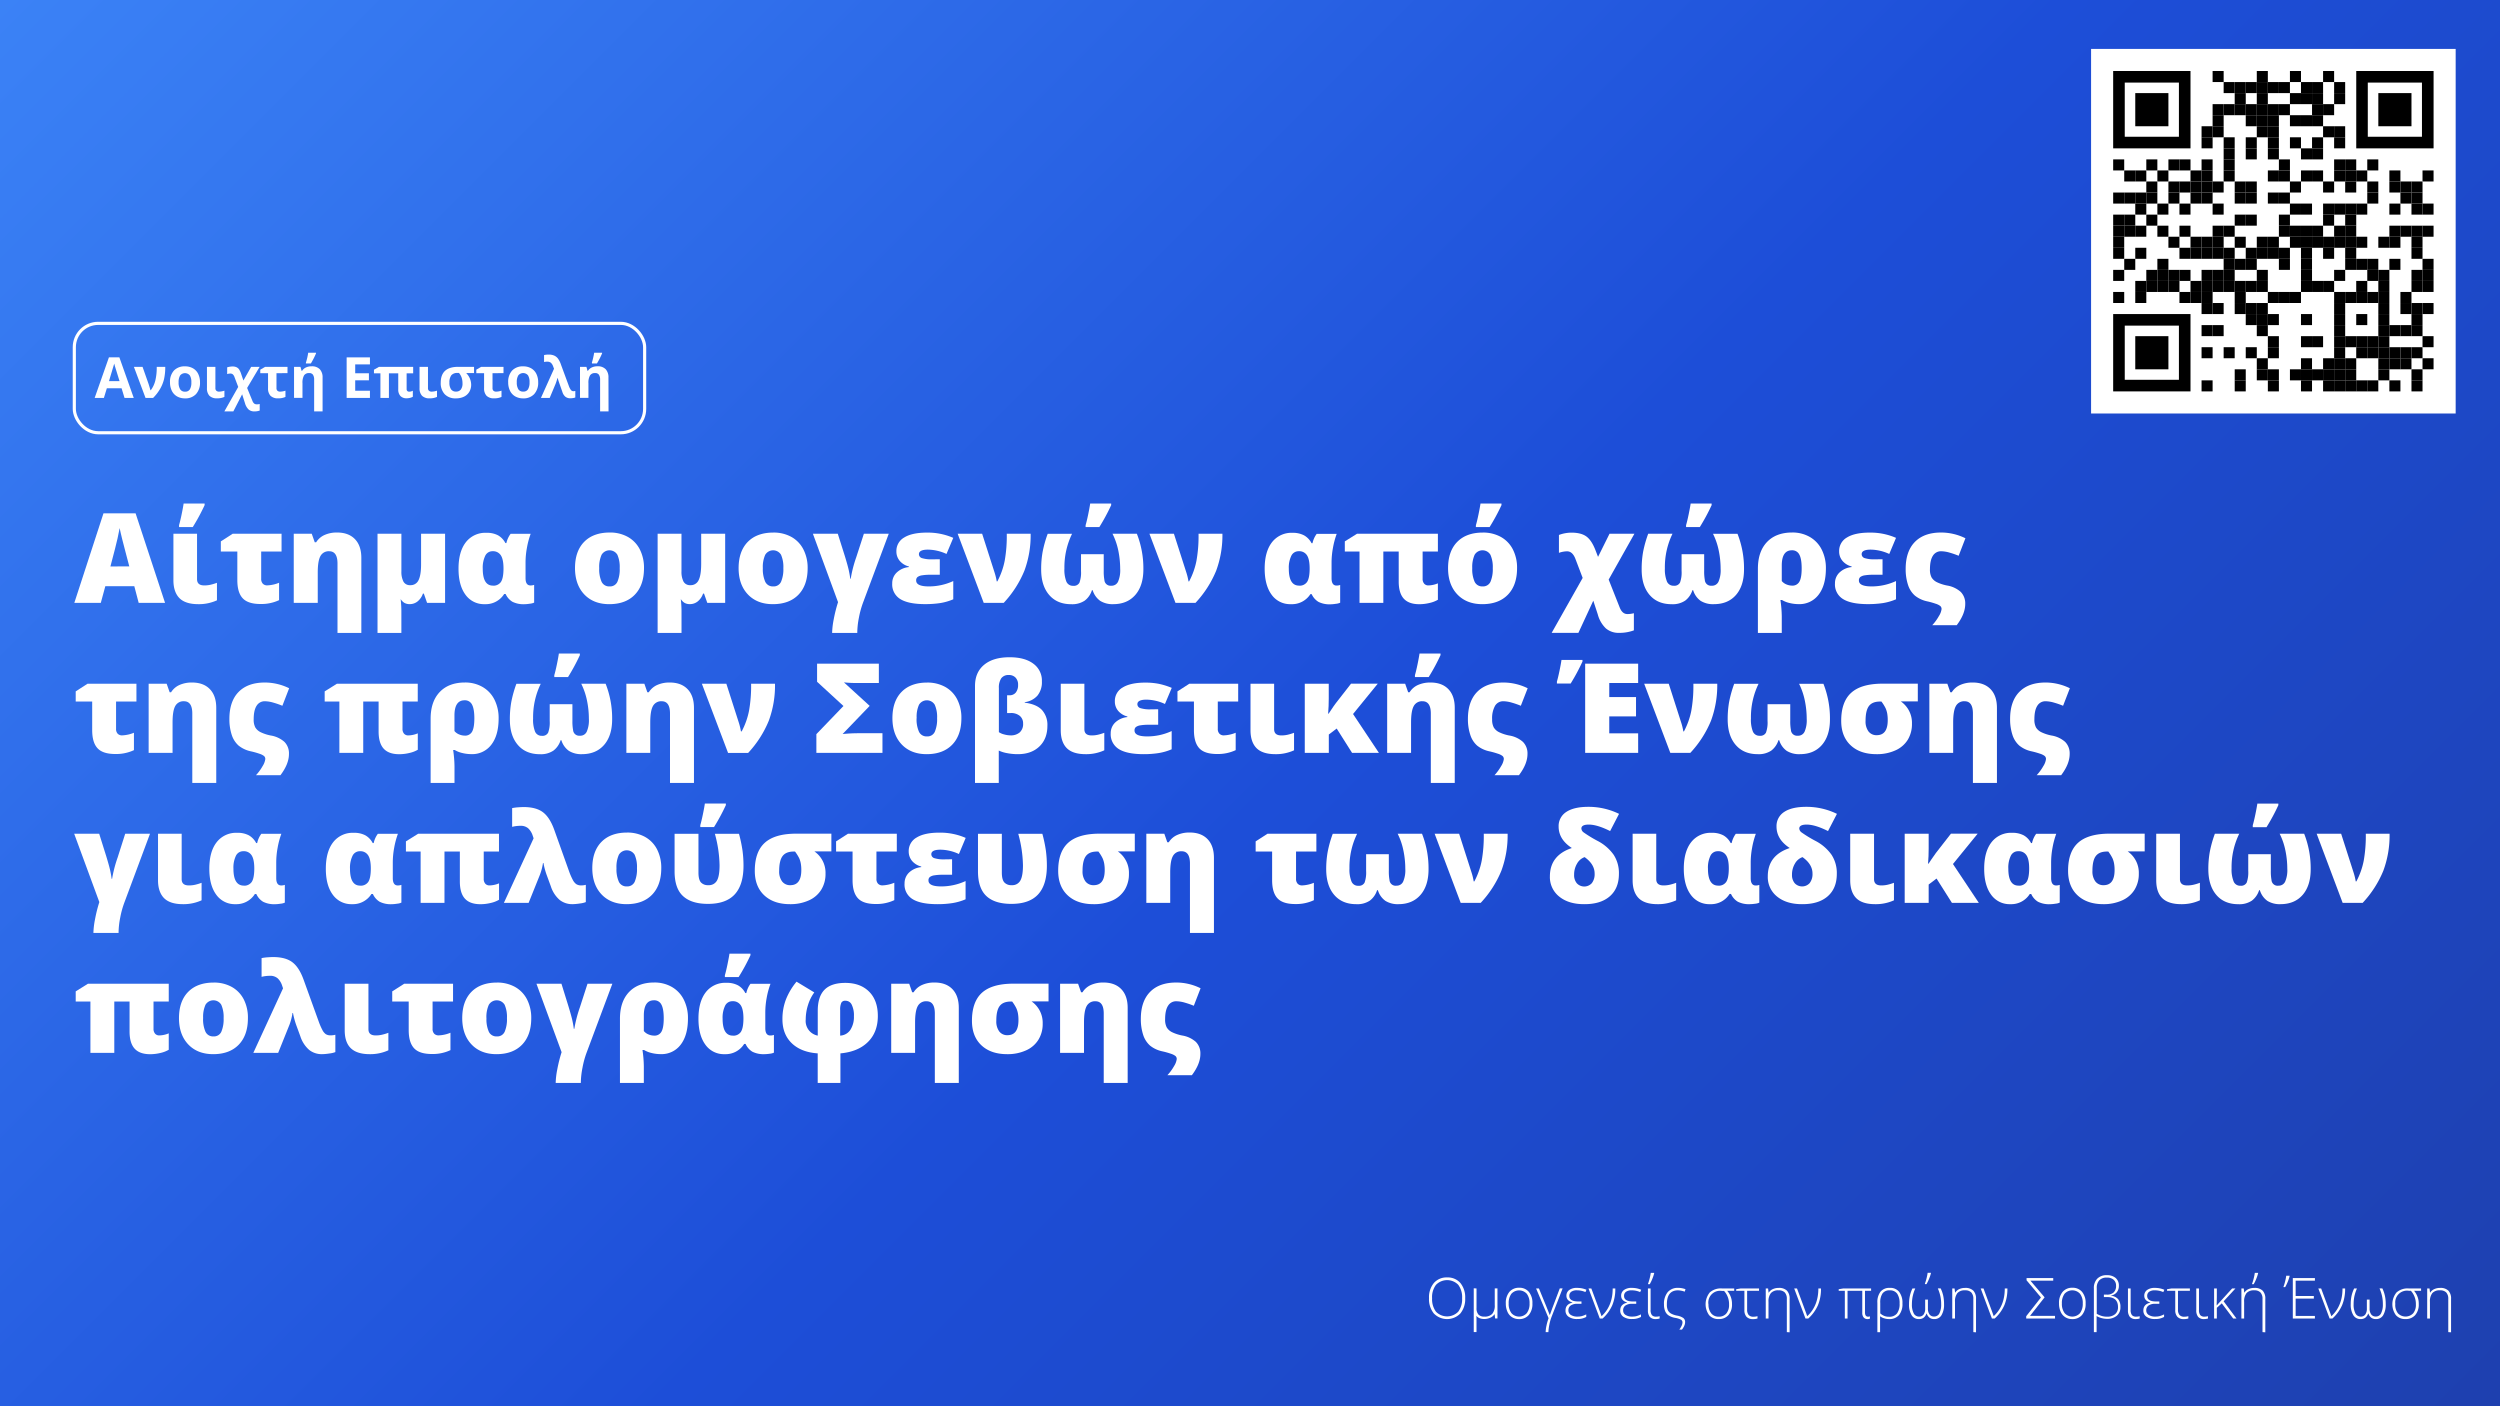 <svg id="Layer_1" data-name="Layer 1" xmlns="http://www.w3.org/2000/svg" xmlns:xlink="http://www.w3.org/1999/xlink" viewBox="0 0 1200 675"><rect x="0" y="0" width="1200" height="675" fill="#333333" stroke="none"/><defs><style>.cls-1{fill:url(#linear-gradient);}.cls-2{isolation:isolate;}.cls-3{fill:#fff;}.cls-4,.cls-5{fill:none;}.cls-4{stroke:#fff;stroke-miterlimit:10;stroke-width:1.51px;}</style><linearGradient id="linear-gradient" x1="131.25" y1="805.83" x2="1068.75" y2="-131.67" gradientTransform="matrix(1, 0, 0, -1, 0, 674.58)" gradientUnits="userSpaceOnUse"><stop offset="0" stop-color="#3b82f6"/><stop offset="0.53" stop-color="#1d4ed8"/><stop offset="1" stop-color="#1e40af"/></linearGradient></defs><rect class="cls-1" width="1200" height="675"/><g class="cls-2"><path class="cls-3" d="M703.29,623.16a10.85,10.85,0,0,1-2.32,7.31,8.88,8.88,0,0,1-12.73,0,10.89,10.89,0,0,1-2.31-7.34,10.69,10.69,0,0,1,2.33-7.29,8,8,0,0,1,6.37-2.67,8,8,0,0,1,6.36,2.68A10.85,10.85,0,0,1,703.29,623.16Zm-15.88,0a10,10,0,0,0,1.85,6.44,7.44,7.44,0,0,0,10.7,0,10,10,0,0,0,1.85-6.46,9.86,9.86,0,0,0-1.85-6.43,7.45,7.45,0,0,0-10.67,0A9.7,9.7,0,0,0,687.41,623.16Z" transform="translate(0 0)"/><path class="cls-3" d="M708.73,618.46v9.35a4.55,4.55,0,0,0,.91,3.16,3.69,3.69,0,0,0,2.83,1,4.94,4.94,0,0,0,3.79-1.3,6.1,6.1,0,0,0,1.22-4.24v-8h1.3v14.43h-1.12l-.24-2h-.08a4.56,4.56,0,0,1-2,1.64,6.74,6.74,0,0,1-2.88.62,6,6,0,0,1-2.22-.37,4.19,4.19,0,0,1-1.59-1.12c.05.81.07,1.57.07,2.26v5.49h-1.32v-21Z" transform="translate(0 0)"/><path class="cls-3" d="M735.56,625.65a8.18,8.18,0,0,1-1.71,5.52,5.93,5.93,0,0,1-4.73,2,6.15,6.15,0,0,1-3.35-.92,5.86,5.86,0,0,1-2.21-2.63,9.46,9.46,0,0,1-.77-4,8.14,8.14,0,0,1,1.71-5.5,5.91,5.91,0,0,1,4.7-2,5.81,5.81,0,0,1,4.67,2A8.19,8.19,0,0,1,735.56,625.65Zm-11.39,0a7.28,7.28,0,0,0,1.31,4.64,4.92,4.92,0,0,0,7.39,0,7.34,7.34,0,0,0,1.31-4.64,7.23,7.23,0,0,0-1.32-4.63,5,5,0,0,0-7.4,0A7.36,7.36,0,0,0,724.17,625.65Z" transform="translate(0 0)"/><path class="cls-3" d="M743.23,639.42h-1.31a16.1,16.1,0,0,1,.4-3.16,24.54,24.54,0,0,1,1-3.53l-6-14.27h1.37L742.2,627l1.66,4.16h.08l1.14-3.16,3.61-9.56h1.37l-5.37,13.81a22.12,22.12,0,0,0-1,3.57A24.53,24.53,0,0,0,743.23,639.42Z" transform="translate(0 0)"/><path class="cls-3" d="M759.11,624.69v1.14h-1.86a5.45,5.45,0,0,0-3.33.83,2.75,2.75,0,0,0-1.09,2.31,2.52,2.52,0,0,0,1.16,2.19,5.66,5.66,0,0,0,3.24.8,8.86,8.86,0,0,0,1.85-.18,12.32,12.32,0,0,0,2.32-.88v1.23a8.42,8.42,0,0,1-4.28,1,7,7,0,0,1-4.18-1.08,3.49,3.49,0,0,1-1.5-3q0-3,3.29-3.77v-.12q-2.85-.84-2.85-3.17a3.32,3.32,0,0,1,1.36-2.8,6.09,6.09,0,0,1,3.75-1,11.65,11.65,0,0,1,2.31.21,11.06,11.06,0,0,1,2.2.69L761,620.2a10,10,0,0,0-4-.85,4.6,4.6,0,0,0-2.81.7,2.35,2.35,0,0,0-.92,2q0,2.65,4.32,2.65Z" transform="translate(0 0)"/><path class="cls-3" d="M762.48,618.46h1.36q3.85,10.37,4.22,11.4c.25.68.46,1.3.65,1.86h.08q5.3-4.89,5.3-13.26h1.26a20.36,20.36,0,0,1-1.46,8.06,19,19,0,0,1-4.64,6.37H767.9Z" transform="translate(0 0)"/><path class="cls-3" d="M785.39,624.69v1.14h-1.86a5.46,5.46,0,0,0-3.34.83,2.74,2.74,0,0,0-1.08,2.31,2.51,2.51,0,0,0,1.15,2.19,5.66,5.66,0,0,0,3.24.8,9,9,0,0,0,1.86-.18,12,12,0,0,0,2.31-.88v1.23a8.42,8.42,0,0,1-4.28,1,7.06,7.06,0,0,1-4.18-1.08,3.49,3.49,0,0,1-1.5-3q0-3,3.29-3.77v-.12q-2.85-.84-2.85-3.17a3.33,3.33,0,0,1,1.37-2.8,6.06,6.06,0,0,1,3.74-1,11.83,11.83,0,0,1,2.32.21,11.27,11.27,0,0,1,2.2.69l-.5,1.12a10,10,0,0,0-4-.85,4.62,4.62,0,0,0-2.81.7,2.38,2.38,0,0,0-.92,2q0,2.65,4.33,2.65Z" transform="translate(0 0)"/><path class="cls-3" d="M792.29,618.46v10.28a4,4,0,0,0,.62,2.51,2.49,2.49,0,0,0,2,.74,7,7,0,0,0,1.71-.21v1.11a5.13,5.13,0,0,1-.81.18,6.24,6.24,0,0,1-1,.09,3.62,3.62,0,0,1-2.92-1.07,4.93,4.93,0,0,1-.89-3.22V618.46Zm-1.24-2.26a21.91,21.91,0,0,0,.76-2.44,24.16,24.16,0,0,0,.56-2.79H794v.23a18.93,18.93,0,0,1-.84,2.53,18.65,18.65,0,0,1-1.28,2.68h-.78Z" transform="translate(0 0)"/><path class="cls-3" d="M800.1,626.07a6.67,6.67,0,0,0,.46,2.82,3.91,3.91,0,0,0,1.51,1.6,9.59,9.59,0,0,0,2.9,1,7.59,7.59,0,0,1,3,1.14,2.33,2.33,0,0,1,.88,2,4,4,0,0,1-.17,1.14,6.82,6.82,0,0,1-.41,1,10.75,10.75,0,0,1-.92,1.43h-1.28a9.85,9.85,0,0,0,1.13-1.88,4.08,4.08,0,0,0,.39-1.57,1.47,1.47,0,0,0-.79-1.33,9.43,9.43,0,0,0-2.74-.85,8.19,8.19,0,0,1-3.21-1.22,4.61,4.61,0,0,1-1.63-2.13,8.53,8.53,0,0,1-.51-3.08,8.83,8.83,0,0,1,1.77-5.89,6.28,6.28,0,0,1,5-2.08,10.1,10.1,0,0,1,3.56.65l-.36,1.17a13.79,13.79,0,0,0-1.81-.47,9.2,9.2,0,0,0-1.44-.16Q800.09,619.37,800.1,626.07Z" transform="translate(0 0)"/><path class="cls-3" d="M831.36,626a7.62,7.62,0,0,1-1.69,5.23,5.93,5.93,0,0,1-4.69,1.92,5.81,5.81,0,0,1-4.62-1.9,9,9,0,0,1,.32-10.87,8,8,0,0,1,5.8-1.93h5.94v1.14h-3.37A9.44,9.44,0,0,1,831.36,626Zm-11.28.06a6.6,6.6,0,0,0,1.29,4.33A4.46,4.46,0,0,0,825,632a4.5,4.5,0,0,0,3.65-1.54,6.32,6.32,0,0,0,1.3-4.22,9.48,9.48,0,0,0-2.4-6.6h-1.05a5.65,5.65,0,0,0-6.45,6.47Z" transform="translate(0 0)"/><path class="cls-3" d="M844.33,618.46v1.14h-5.71v9a3.89,3.89,0,0,0,.73,2.58,2.89,2.89,0,0,0,2.31.84,7,7,0,0,0,1.94-.26v1.11a6.34,6.34,0,0,1-2.23.3,4,4,0,0,1-3.06-1.13,4.71,4.71,0,0,1-1-3.27V619.6h-3.94v-.77l2.15-.37Z" transform="translate(0 0)"/><path class="cls-3" d="M857.68,639.42V623.53a4.44,4.44,0,0,0-1-3.17,4,4,0,0,0-3-1,4.59,4.59,0,0,0-3.65,1.33,6.34,6.34,0,0,0-1.15,4.22v8h-1.32V618.46h1.12l.25,2h.08a4.37,4.37,0,0,1,2-1.71,6.55,6.55,0,0,1,2.72-.55,5.35,5.35,0,0,1,4,1.31,5.46,5.46,0,0,1,1.29,4v16Z" transform="translate(0 0)"/><path class="cls-3" d="M861.21,618.46h1.35q3.86,10.37,4.22,11.4c.25.68.47,1.3.65,1.86h.08q5.29-4.89,5.3-13.26h1.26a20.36,20.36,0,0,1-1.46,8.06,19.09,19.09,0,0,1-4.63,6.37h-1.36Z" transform="translate(0 0)"/><path class="cls-3" d="M896.66,632a2.27,2.27,0,0,0,.9-.16v1.11a2.75,2.75,0,0,1-1.09.22,2.39,2.39,0,0,1-1.89-.77,3.31,3.31,0,0,1-.69-2.27V619.6h-7.07v13.29h-1.3V619.6h-2.94v-.77l2.19-.37h13.36v1.14h-2.94v10.33C895.19,631.3,895.68,632,896.66,632Z" transform="translate(0 0)"/><path class="cls-3" d="M913.18,625.63a8.35,8.35,0,0,1-1.65,5.61,6.06,6.06,0,0,1-4.86,1.92,7.17,7.17,0,0,1-2.23-.36,5.75,5.75,0,0,1-2-1h0l0,1.25,0,2.48v3.94h-1.3V625.36a8.21,8.21,0,0,1,1.52-5.37,5.49,5.49,0,0,1,4.47-1.81,5.36,5.36,0,0,1,4.45,1.89A8.65,8.65,0,0,1,913.18,625.63Zm-6.09-6.26a4,4,0,0,0-3.47,1.47,7.68,7.68,0,0,0-1.1,4.58v5a6.55,6.55,0,0,0,1.9,1.21,5.89,5.89,0,0,0,2.27.41,4.65,4.65,0,0,0,3.85-1.56,7.57,7.57,0,0,0,1.26-4.8,8,8,0,0,0-1.13-4.67A4.1,4.1,0,0,0,907.09,619.37Z" transform="translate(0 0)"/><path class="cls-3" d="M928.49,633.16a3.63,3.63,0,0,1-2.35-.69,4.36,4.36,0,0,1-1.31-1.94h-.14a4.2,4.2,0,0,1-1.38,2,3.79,3.79,0,0,1-2.27.63,3.93,3.93,0,0,1-3.46-1.86,9.59,9.59,0,0,1-1.24-5.34,18.34,18.34,0,0,1,.39-3.92,16.26,16.26,0,0,1,1.25-3.58h1.35a20.14,20.14,0,0,0-1.24,3.8,18.78,18.78,0,0,0-.37,3.75,8.93,8.93,0,0,0,.89,4.43,2.81,2.81,0,0,0,2.54,1.52,2.58,2.58,0,0,0,2.18-1,4.66,4.66,0,0,0,.75-2.86v-4.3h1.32v4.3a4.64,4.64,0,0,0,.77,2.83,2.66,2.66,0,0,0,2.24,1,2.7,2.7,0,0,0,2.5-1.54,9.37,9.37,0,0,0,.85-4.41,17.76,17.76,0,0,0-.37-3.76,19.81,19.81,0,0,0-1.24-3.79h1.37a16.2,16.2,0,0,1,1.23,3.54,18.59,18.59,0,0,1,.39,4,9.8,9.8,0,0,1-1.21,5.31A3.86,3.86,0,0,1,928.49,633.16Zm-4.54-17a21.91,21.91,0,0,0,.76-2.44,26.49,26.49,0,0,0,.56-2.79h1.58v.23a18.93,18.93,0,0,1-.84,2.53,18.63,18.63,0,0,1-1.29,2.68H924Z" transform="translate(0 0)"/><path class="cls-3" d="M947.2,639.42V623.53a4.44,4.44,0,0,0-1-3.17,4,4,0,0,0-3-1,4.59,4.59,0,0,0-3.65,1.33,6.34,6.34,0,0,0-1.15,4.22v8h-1.32V618.46h1.12l.25,2h.08a4.37,4.37,0,0,1,1.95-1.71,6.58,6.58,0,0,1,2.72-.55,5.35,5.35,0,0,1,4,1.31,5.46,5.46,0,0,1,1.29,4v16Z" transform="translate(0 0)"/><path class="cls-3" d="M950.73,618.46h1.35q3.85,10.37,4.23,11.4c.24.68.46,1.3.65,1.86H957q5.3-4.89,5.29-13.26h1.26a20.18,20.18,0,0,1-1.46,8.06,19,19,0,0,1-4.63,6.37h-1.35Z" transform="translate(0 0)"/><path class="cls-3" d="M972.58,632.89v-1.11l7.08-9-6.91-8.23v-1.09h12.8v1.25H977l-2.41,0,6.82,8-7,8.92h12v1.25Z" transform="translate(0 0)"/><path class="cls-3" d="M1001.1,625.65a8.18,8.18,0,0,1-1.71,5.52,5.93,5.93,0,0,1-4.73,2,6.09,6.09,0,0,1-3.34-.92,5.82,5.82,0,0,1-2.22-2.63,9.46,9.46,0,0,1-.77-4,8.14,8.14,0,0,1,1.71-5.5,5.91,5.91,0,0,1,4.7-2,5.81,5.81,0,0,1,4.67,2A8.19,8.19,0,0,1,1001.1,625.65Zm-11.39,0a7.28,7.28,0,0,0,1.31,4.64,4.92,4.92,0,0,0,7.39,0,7.34,7.34,0,0,0,1.31-4.64A7.23,7.23,0,0,0,998.4,621a5,5,0,0,0-7.4,0A7.36,7.36,0,0,0,989.71,625.65Z" transform="translate(0 0)"/><path class="cls-3" d="M1011.3,612.09a6.17,6.17,0,0,1,4.23,1.35,4.76,4.76,0,0,1,1.53,3.76,4.82,4.82,0,0,1-1,3.08,4.5,4.5,0,0,1-2.84,1.58v.08a5.32,5.32,0,0,1,3.47,1.64,5.75,5.75,0,0,1,1.12,3.81,5.19,5.19,0,0,1-1.75,4.17,7.11,7.11,0,0,1-4.75,1.49,10.45,10.45,0,0,1-4.94-1.33v7.7h-1.31v-21a6.36,6.36,0,0,1,1.6-4.63A6.12,6.12,0,0,1,1011.3,612.09Zm0,1.16a4.79,4.79,0,0,0-3.64,1.29,5.31,5.31,0,0,0-1.22,3.77v12.32a12.13,12.13,0,0,0,2.58,1.08,9,9,0,0,0,2.33.3,5.8,5.8,0,0,0,3.89-1.2,4.26,4.26,0,0,0,1.4-3.39q0-4.83-5.21-4.83h-1.56v-1.17h1.4a4.61,4.61,0,0,0,3.31-1.08,4.2,4.2,0,0,0,1.13-3.17,3.67,3.67,0,0,0-1.16-2.88A4.7,4.7,0,0,0,1011.27,613.25Z" transform="translate(0 0)"/><path class="cls-3" d="M1022.71,618.46v10.28a4,4,0,0,0,.62,2.51,2.52,2.52,0,0,0,2,.74,7.15,7.15,0,0,0,1.71-.21v1.11a5.74,5.74,0,0,1-.81.18,6.36,6.36,0,0,1-1,.09,3.61,3.61,0,0,1-2.91-1.07,4.87,4.87,0,0,1-.9-3.22V618.46Z" transform="translate(0 0)"/><path class="cls-3" d="M1036.48,624.69v1.14h-1.86a5.45,5.45,0,0,0-3.33.83,2.72,2.72,0,0,0-1.09,2.31,2.52,2.52,0,0,0,1.16,2.19,5.66,5.66,0,0,0,3.24.8,9,9,0,0,0,1.86-.18,12.24,12.24,0,0,0,2.3-.88v1.23a8.39,8.39,0,0,1-4.27,1,7,7,0,0,1-4.18-1.08,3.49,3.49,0,0,1-1.5-3q0-3,3.29-3.77v-.12q-2.85-.84-2.85-3.17a3.32,3.32,0,0,1,1.36-2.8,6.07,6.07,0,0,1,3.75-1,11.65,11.65,0,0,1,2.31.21,11.06,11.06,0,0,1,2.2.69l-.49,1.12a10,10,0,0,0-4-.85,4.6,4.6,0,0,0-2.81.7,2.35,2.35,0,0,0-.92,2q0,2.65,4.32,2.65Z" transform="translate(0 0)"/><path class="cls-3" d="M1051.14,618.46v1.14h-5.71v9a3.9,3.9,0,0,0,.72,2.58,2.92,2.92,0,0,0,2.32.84,7,7,0,0,0,1.94-.26v1.11a6.38,6.38,0,0,1-2.23.3,3.93,3.93,0,0,1-3.06-1.13,4.67,4.67,0,0,1-1-3.27V619.6h-3.94v-.77l2.15-.37Z" transform="translate(0 0)"/><path class="cls-3" d="M1055.51,618.46v10.28a4,4,0,0,0,.61,2.51,2.53,2.53,0,0,0,2,.74,7.15,7.15,0,0,0,1.71-.21v1.11a5.74,5.74,0,0,1-.81.18,6.33,6.33,0,0,1-1,.09,3.62,3.62,0,0,1-2.92-1.07,4.87,4.87,0,0,1-.89-3.22V618.46Z" transform="translate(0 0)"/><path class="cls-3" d="M1064.06,626.56l7.36-8.1h1.6l-5.68,6.16,6.17,8.27h-1.58l-5.48-7.29-2.37,2.15v5.14h-1.31V618.46h1.31v4.13l-.09,4Z" transform="translate(0 0)"/><path class="cls-3" d="M1086,639.42V623.53a4.44,4.44,0,0,0-1-3.17,4,4,0,0,0-3-1,4.6,4.6,0,0,0-3.66,1.33,6.34,6.34,0,0,0-1.15,4.22v8h-1.32V618.46H1077l.25,2h.08a4.37,4.37,0,0,1,2-1.71,6.59,6.59,0,0,1,2.73-.55,5.34,5.34,0,0,1,4,1.31,5.46,5.46,0,0,1,1.29,4v16Zm-5-23.22a22.1,22.1,0,0,0,.75-2.44,24.16,24.16,0,0,0,.56-2.79h1.58v.23a18.93,18.93,0,0,1-.84,2.53,17.64,17.64,0,0,1-1.28,2.68H1081Z" transform="translate(0 0)"/><path class="cls-3" d="M1096.08,617.6a22.15,22.15,0,0,0,.76-2.45,25.41,25.41,0,0,0,.55-2.79H1099v.23a18.75,18.75,0,0,1-.83,2.54,19.16,19.16,0,0,1-1.29,2.68h-.77Zm15.08,15.29h-10.61V613.48h10.61v1.25h-9.25v7.34h8.73v1.25h-8.73v8.32h9.25Z" transform="translate(0 0)"/><path class="cls-3" d="M1112.79,618.46h1.36q3.84,10.37,4.22,11.4c.25.68.46,1.3.65,1.86h.08q5.3-4.89,5.3-13.26h1.26a20.36,20.36,0,0,1-1.46,8.06,19.13,19.13,0,0,1-4.64,6.37h-1.35Z" transform="translate(0 0)"/><path class="cls-3" d="M1140.5,633.16a3.63,3.63,0,0,1-2.35-.69,4.36,4.36,0,0,1-1.31-1.94h-.13a4.28,4.28,0,0,1-1.39,2,3.79,3.79,0,0,1-2.27.63,3.93,3.93,0,0,1-3.46-1.86,9.67,9.67,0,0,1-1.24-5.34,18.34,18.34,0,0,1,.39-3.92,16.26,16.26,0,0,1,1.25-3.58h1.35a20.14,20.14,0,0,0-1.24,3.8,18.79,18.79,0,0,0-.36,3.75,8.94,8.94,0,0,0,.88,4.43,2.81,2.81,0,0,0,2.54,1.52,2.58,2.58,0,0,0,2.18-1,4.66,4.66,0,0,0,.75-2.86v-4.3h1.32v4.3a4.58,4.58,0,0,0,.78,2.83,2.62,2.62,0,0,0,2.23,1,2.7,2.7,0,0,0,2.5-1.54,9.37,9.37,0,0,0,.85-4.41,17.76,17.76,0,0,0-.37-3.76,19.81,19.81,0,0,0-1.24-3.79h1.37a16.2,16.2,0,0,1,1.23,3.54,18.59,18.59,0,0,1,.39,4,9.8,9.8,0,0,1-1.21,5.31A3.84,3.84,0,0,1,1140.5,633.16Z" transform="translate(0 0)"/><path class="cls-3" d="M1161,626a7.62,7.62,0,0,1-1.69,5.23,5.93,5.93,0,0,1-4.69,1.92,5.81,5.81,0,0,1-4.62-1.9,9,9,0,0,1,.32-10.87,8,8,0,0,1,5.8-1.93h6v1.14h-3.38A9.44,9.44,0,0,1,1161,626Zm-11.28.06a6.6,6.6,0,0,0,1.29,4.33,5.08,5.08,0,0,0,7.31,0,6.32,6.32,0,0,0,1.3-4.22,9.48,9.48,0,0,0-2.4-6.6h-1a5.65,5.65,0,0,0-6.45,6.47Z" transform="translate(0 0)"/><path class="cls-3" d="M1175.17,639.42V623.53a4.39,4.39,0,0,0-1-3.17,4,4,0,0,0-3-1,4.59,4.59,0,0,0-3.65,1.33,6.34,6.34,0,0,0-1.15,4.22v8h-1.32V618.46h1.12l.25,2h.08a4.37,4.37,0,0,1,2-1.71,6.58,6.58,0,0,1,2.72-.55,5.35,5.35,0,0,1,4,1.31,5.46,5.46,0,0,1,1.29,4v16Z" transform="translate(0 0)"/></g><g class="cls-2"><path class="cls-3" d="M59.77,191l-1.41-4.62H51.28L49.87,191H45.44l6.85-19.49h5L64.2,191Zm-2.39-8.07q-2-6.28-2.2-7.1c-.17-.55-.28-1-.35-1.31-.3,1.14-1.13,3.94-2.51,8.41Z" transform="translate(0 0)"/><path class="cls-3" d="M64.28,176.11h4.15l2.9,8.23.91,3h.11a13,13,0,0,0,2.2-4.65,26.66,26.66,0,0,0,.68-6.6h4.09a25.68,25.68,0,0,1-.58,5.86,17.21,17.21,0,0,1-1.86,4.66A21,21,0,0,1,73.49,191H69.85Z" transform="translate(0 0)"/><path class="cls-3" d="M96,183.5a8,8,0,0,1-1.92,5.67,6.92,6.92,0,0,1-5.32,2.05,7.5,7.5,0,0,1-3.77-.94,6.23,6.23,0,0,1-2.51-2.69,9.09,9.09,0,0,1-.88-4.09,7.94,7.94,0,0,1,1.9-5.65,7,7,0,0,1,5.34-2,7.47,7.47,0,0,1,3.77.93,6.18,6.18,0,0,1,2.51,2.67A9,9,0,0,1,96,183.5Zm-10.27,0a6.14,6.14,0,0,0,.73,3.33A2.57,2.57,0,0,0,88.81,188a2.54,2.54,0,0,0,2.33-1.12,6.26,6.26,0,0,0,.71-3.34,6.08,6.08,0,0,0-.71-3.3,3,3,0,0,0-4.69,0A6.09,6.09,0,0,0,85.73,183.5Z" transform="translate(0 0)"/><path class="cls-3" d="M103.39,176.11V186.3a1.57,1.57,0,0,0,.49,1.28,1.93,1.93,0,0,0,1.28.41,8.85,8.85,0,0,0,2.56-.47v3a8.23,8.23,0,0,1-3.49.68,5,5,0,0,1-3.71-1.23,5.17,5.17,0,0,1-1.18-3.69V176.11Z" transform="translate(0 0)"/><path class="cls-3" d="M111.48,175.91a4.77,4.77,0,0,1,2,.34,3.15,3.15,0,0,1,1.29,1.08,9.66,9.66,0,0,1,1.07,2.39l1,2.93,3.71-6.54h4.07l-6,10.11,2.59,6.31a2.93,2.93,0,0,0,.84,1.2,2,2,0,0,0,1.27.35,5.24,5.24,0,0,0,1.34-.17v3.16a7.61,7.61,0,0,1-2.59.41,4.08,4.08,0,0,1-2.71-.89,6.61,6.61,0,0,1-1.75-3l-1.38-4.33L112,197.48h-4.31l6.66-11.75-1.77-4.67a3.27,3.27,0,0,0-.8-1.34,1.72,1.72,0,0,0-1.21-.41,4.94,4.94,0,0,0-1.53.25v-3.24A9.65,9.65,0,0,1,111.48,175.91Z" transform="translate(0 0)"/><path class="cls-3" d="M132.71,179.15v7.15a1.6,1.6,0,0,0,.48,1.28,1.93,1.93,0,0,0,1.28.41,8.79,8.79,0,0,0,2.55-.47v3a8.09,8.09,0,0,1-3.48.68,4.93,4.93,0,0,1-3.7-1.23,5.13,5.13,0,0,1-1.18-3.69v-7.15h-3.73v-1.69l2.33-1.35H138v3Z" transform="translate(0 0)"/><path class="cls-3" d="M154.84,197.48h-4.05v-15.2a4.18,4.18,0,0,0-.57-2.41,2.09,2.09,0,0,0-1.82-.8,2.76,2.76,0,0,0-2.46,1.13,7.11,7.11,0,0,0-.75,3.77v7h-4.05V176.11h3.09l.54,1.9H145a4.27,4.27,0,0,1,1.86-1.63,6.37,6.37,0,0,1,2.71-.55,5.19,5.19,0,0,1,3.93,1.4,5.63,5.63,0,0,1,1.34,4Zm-8-23.42c.16-.48.36-1.2.6-2.17a24.66,24.66,0,0,0,.49-2.58h3.76v.32a36.88,36.88,0,0,1-2.48,4.84h-2.37Z" transform="translate(0 0)"/><path class="cls-3" d="M177.57,191H166.39V171.54h11.18v3.37H170.5v4.26h6.58v3.38H170.5v5h7.07Z" transform="translate(0 0)"/><path class="cls-3" d="M196.43,188a3.53,3.53,0,0,0,1.73-.46v2.91a5.18,5.18,0,0,1-1.39.53,7,7,0,0,1-1.56.2,4,4,0,0,1-3-1.09,4.53,4.53,0,0,1-1.05-3.26V179.2h-4.48V191H182.6V179.2h-3.1v-1.74l2.37-1.35h16.45v3.09h-3.14v7.51a1.3,1.3,0,0,0,.36,1A1.31,1.31,0,0,0,196.43,188Z" transform="translate(0 0)"/><path class="cls-3" d="M205.43,176.11V186.3a1.57,1.57,0,0,0,.49,1.28,1.93,1.93,0,0,0,1.28.41,8.79,8.79,0,0,0,2.56-.47v3a8.2,8.2,0,0,1-3.49.68,4.91,4.91,0,0,1-3.7-1.23,5.13,5.13,0,0,1-1.19-3.69V176.11Z" transform="translate(0 0)"/><path class="cls-3" d="M226.16,184.64a6.6,6.6,0,0,1-.9,3.45,6,6,0,0,1-2.56,2.32,8.79,8.79,0,0,1-3.88.81,7.05,7.05,0,0,1-5.36-2,7.66,7.66,0,0,1-1.91-5.51q0-7.64,8.38-7.63h7.61v3h-3.77A8,8,0,0,1,226.16,184.64Zm-10.44-.93a5.35,5.35,0,0,0,.79,3.16,2.72,2.72,0,0,0,2.36,1.09,2.82,2.82,0,0,0,2.34-1A4.69,4.69,0,0,0,222,184a8.72,8.72,0,0,0-.39-2.68,7.17,7.17,0,0,0-1.29-2.3h-.67a3.73,3.73,0,0,0-3,1.09A5.71,5.71,0,0,0,215.72,183.71Z" transform="translate(0 0)"/><path class="cls-3" d="M236.41,179.15v7.15a1.6,1.6,0,0,0,.48,1.28,1.93,1.93,0,0,0,1.28.41,8.79,8.79,0,0,0,2.55-.47v3a8.06,8.06,0,0,1-3.48.68,4.93,4.93,0,0,1-3.7-1.23,5.13,5.13,0,0,1-1.18-3.69v-7.15h-3.73v-1.69l2.33-1.35h10.72v3Z" transform="translate(0 0)"/><path class="cls-3" d="M258.33,183.5a8,8,0,0,1-1.92,5.67,6.92,6.92,0,0,1-5.32,2.05,7.5,7.5,0,0,1-3.77-.94,6.28,6.28,0,0,1-2.51-2.69,9.09,9.09,0,0,1-.88-4.09,7.94,7.94,0,0,1,1.9-5.65,7,7,0,0,1,5.34-2,7.47,7.47,0,0,1,3.77.93,6.18,6.18,0,0,1,2.51,2.67A9,9,0,0,1,258.33,183.5Zm-10.27,0a6.14,6.14,0,0,0,.73,3.33,2.57,2.57,0,0,0,2.35,1.13,2.54,2.54,0,0,0,2.33-1.12,6.26,6.26,0,0,0,.71-3.34,6.08,6.08,0,0,0-.71-3.3,3,3,0,0,0-4.69,0A6.09,6.09,0,0,0,248.06,183.5Z" transform="translate(0 0)"/><path class="cls-3" d="M259.65,191l6.28-14-.46-1.23a4.1,4.1,0,0,0-1.09-1.68,2.94,2.94,0,0,0-1.87-.49,5.89,5.89,0,0,0-1.36.17v-3.34a9.92,9.92,0,0,1,2.21-.23,6.59,6.59,0,0,1,2.61.46,4.66,4.66,0,0,1,1.84,1.44,10.41,10.41,0,0,1,1.44,2.87L273,185.13a7.54,7.54,0,0,0,1,2,1.53,1.53,0,0,0,1.23.65,3.37,3.37,0,0,0,.92-.14v3.14a4,4,0,0,1-1.06.28,8.44,8.44,0,0,1-1.28.12,3.8,3.8,0,0,1-2.39-.72,4.73,4.73,0,0,1-1.47-2.3q-1.51-4.29-1.8-5.17c-.19-.59-.34-1.11-.46-1.57h-.08c-.4,1.36-.74,2.38-1,3L263.85,191Z" transform="translate(0 0)"/><path class="cls-3" d="M292.1,197.48h-4.05v-15.2a4.18,4.18,0,0,0-.57-2.41,2.09,2.09,0,0,0-1.82-.8,2.73,2.73,0,0,0-2.45,1.13,7,7,0,0,0-.76,3.77v7H278.4V176.11h3.09L282,178h.22a4.3,4.3,0,0,1,1.87-1.63,6.29,6.29,0,0,1,2.7-.55,5.16,5.16,0,0,1,3.93,1.4,5.63,5.63,0,0,1,1.34,4Zm-8-23.42c.16-.48.36-1.2.59-2.17s.4-1.84.5-2.58H289v.32a35.7,35.7,0,0,1-2.48,4.84h-2.36Z" transform="translate(0 0)"/></g><path class="cls-3" d="M66.57,289.39l-2.1-8H50.55l-2.17,8H35.67l14-43H65.08l14.15,43Zm-4.51-17.52-1.84-7q-.64-2.34-1.57-6.07c-.62-2.48-1-4.25-1.22-5.33-.17,1-.52,2.64-1,4.92S54.77,265.18,53,271.9Z" transform="translate(0 0)"/><path class="cls-3" d="M94.58,256.2V278c0,2,1.15,3,3.43,3a13.18,13.18,0,0,0,3-.31,24.53,24.53,0,0,0,3.13-.95v8.41a20.84,20.84,0,0,1-9,1.85c-4.1,0-7.12-1-9-2.89s-2.9-4.78-2.9-8.57V256.2Zm-8.64-4.13c.39-1.33.81-3.09,1.26-5.26s.76-3.88.94-5.12H98.22v.77A97.21,97.21,0,0,1,92.53,253H85.94Z" transform="translate(0 0)"/><path class="cls-3" d="M125.37,264.72v13.1a3.32,3.32,0,0,0,.77,2.34,2.81,2.81,0,0,0,2.16.82,16.45,16.45,0,0,0,5.66-1.26v8.35a20,20,0,0,1-8.94,1.85c-4,0-6.83-.93-8.54-2.77s-2.56-4.74-2.56-8.69V264.72H106v-4.86l5.68-3.66h23.47v8.52Z" transform="translate(0 0)"/><path class="cls-3" d="M162,303.8V270.49c0-3.92-1.34-5.89-4-5.89a4.46,4.46,0,0,0-4.19,2.32q-1.29,2.31-1.29,7.94v14.53H141V256.2h8.64l1.44,4.1h.67a9.14,9.14,0,0,1,4.06-3.52,14.22,14.22,0,0,1,6-1.17c3.67,0,6.53,1.07,8.57,3.19s3.06,5.13,3.06,9v36Z" transform="translate(0 0)"/><path class="cls-3" d="M192.67,274.21a10.3,10.3,0,0,0,1,5,3.49,3.49,0,0,0,3.3,1.67,4.11,4.11,0,0,0,3.94-2.43c.81-1.62,1.22-4.21,1.21-7.76V256.2h11.52v33.19H205l-1.55-4.45H203a8.23,8.23,0,0,1-2.65,3.81,5.91,5.91,0,0,1-3.59,1.23,5.14,5.14,0,0,1-2.64-.59,5.61,5.61,0,0,1-1.81-1.85,54.74,54.74,0,0,1,.35,6.89v9.37H181.21V256.2h11.46Z" transform="translate(0 0)"/><path class="cls-3" d="M232.69,290a10.88,10.88,0,0,1-9.26-4.53q-3.35-4.53-3.34-12.5,0-8.19,3.53-12.71a11.8,11.8,0,0,1,9.86-4.51,11.44,11.44,0,0,1,5.57,1.2,9.13,9.13,0,0,1,3.54,3.72h.47a11.67,11.67,0,0,1,2.05-4.45h9.61a39.65,39.65,0,0,0-1.8,6.76,39.14,39.14,0,0,0-.66,7v7.5q0,3.54,2.4,3.54a5.11,5.11,0,0,0,1.73-.29v8.52a6.56,6.56,0,0,1-2.1.53,17.07,17.07,0,0,1-2.47.24,12,12,0,0,1-5.82-1.15,8.21,8.21,0,0,1-3.29-3.75H242A10.44,10.44,0,0,1,232.69,290Zm3.89-8.88a4.34,4.34,0,0,0,3.83-1.74c.81-1.17,1.23-3.22,1.27-6.17v-.29q0-4.37-1.26-6.33a4.36,4.36,0,0,0-3.95-2,3.82,3.82,0,0,0-3.55,2.17,13.14,13.14,0,0,0-1.2,6.24q0,8.08,4.86,8.1Z" transform="translate(0 0)"/><path class="cls-3" d="M309.12,272.72q0,8.14-4.38,12.7T292.48,290q-7.56,0-12-4.66T276,272.72q0-8.12,4.38-12.61t12.29-4.5a17.46,17.46,0,0,1,8.64,2.08,14.25,14.25,0,0,1,5.79,6A19.35,19.35,0,0,1,309.12,272.72Zm-21.5,0a14.73,14.73,0,0,0,1.14,6.52,4,4,0,0,0,3.84,2.24,3.84,3.84,0,0,0,3.76-2.24,15.16,15.16,0,0,0,1.1-6.52,14.55,14.55,0,0,0-1.11-6.42,4.42,4.42,0,0,0-6.06-1.53,4.48,4.48,0,0,0-1.53,1.53A14.27,14.27,0,0,0,287.62,272.72Z" transform="translate(0 0)"/><path class="cls-3" d="M327.11,274.21a10.3,10.3,0,0,0,1,5,3.52,3.52,0,0,0,3.3,1.67,4.11,4.11,0,0,0,3.94-2.43c.81-1.62,1.21-4.21,1.22-7.76V256.2h11.51v33.19H339.5l-1.56-4.45h-.47a8.23,8.23,0,0,1-2.65,3.81,5.91,5.91,0,0,1-3.59,1.23,5.13,5.13,0,0,1-2.63-.59,5.64,5.64,0,0,1-1.82-1.85,54.74,54.74,0,0,1,.35,6.89v9.37H315.66V256.2h11.45Z" transform="translate(0 0)"/><path class="cls-3" d="M387.67,272.72q0,8.14-4.38,12.7T371,290q-7.56,0-12-4.66t-4.47-12.6q0-8.12,4.38-12.61t12.29-4.5a17.52,17.52,0,0,1,8.65,2.08,14.23,14.23,0,0,1,5.78,6A19.29,19.29,0,0,1,387.67,272.72Zm-21.51,0a14.88,14.88,0,0,0,1.15,6.52,4,4,0,0,0,3.84,2.24,3.87,3.87,0,0,0,3.76-2.24,15.31,15.31,0,0,0,1.1-6.52,14.55,14.55,0,0,0-1.11-6.42,4.42,4.42,0,0,0-6.06-1.53,4.48,4.48,0,0,0-1.53,1.53A14.15,14.15,0,0,0,366.16,272.72Z" transform="translate(0 0)"/><path class="cls-3" d="M411.49,303.8H399.42a38.31,38.31,0,0,1,.76-6.49,69,69,0,0,1,2.08-8.27L390.19,256.2h11.95l3.4,10.75c.94,3.09,1.57,5.36,1.89,6.84s.55,2.8.69,4h.23A60,60,0,0,1,411,267.48l3.66-11.28H426.6L414.36,289a43.57,43.57,0,0,0-2.07,7.43A38.85,38.85,0,0,0,411.49,303.8Z" transform="translate(0 0)"/><path class="cls-3" d="M451.1,268.44v7.44h-4.34a23.82,23.82,0,0,0-4.13.27,4.88,4.88,0,0,0-2.18.8,2,2,0,0,0-.69,1.69c0,1.89,2,2.83,6.06,2.84a27.87,27.87,0,0,0,11.75-2.58v8.76a26.61,26.61,0,0,1-6.36,1.83,48.09,48.09,0,0,1-7.09.49q-8.12,0-12-2.44a8.21,8.21,0,0,1-3.85-7.54,7,7,0,0,1,2.16-5.19,9.79,9.79,0,0,1,5.84-2.61v-.29a8.45,8.45,0,0,1-4.38-2.67,6.91,6.91,0,0,1-1.62-4.6,7.39,7.39,0,0,1,3.78-6.66c2.51-1.55,6.16-2.33,10.92-2.33a30.68,30.68,0,0,1,12.6,2.52l-3.25,7.73a21.85,21.85,0,0,0-8.88-2.08c-2.91,0-4.36.74-4.36,2.2a2,2,0,0,0,1.49,1.89,15.15,15.15,0,0,0,4.92.57Z" transform="translate(0 0)"/><path class="cls-3" d="M459.68,256.2h11.75l6,18.72a28.31,28.31,0,0,1,1,4.16h.29a35.58,35.58,0,0,0,3.53-9.9,67.39,67.39,0,0,0,1-13h11.46a48.94,48.94,0,0,1-3,17.77,50.85,50.85,0,0,1-9.92,15.42h-9.61Z" transform="translate(0 0)"/><path class="cls-3" d="M534.39,290a11.17,11.17,0,0,1-6.3-1.59,9.76,9.76,0,0,1-3.61-5.12h-.35a10,10,0,0,1-3.45,5,10.78,10.78,0,0,1-6.51,1.73q-6.76,0-10.59-4.47t-3.82-12.26a46.32,46.32,0,0,1,.7-8.4,56.38,56.38,0,0,1,2.43-8.65h11.69a36.57,36.57,0,0,0-3.66,16.58,15.52,15.52,0,0,0,.95,6.37,3.37,3.37,0,0,0,3.27,2,3,3,0,0,0,3-1.52,14.21,14.21,0,0,0,.75-5.6V266h10.9v8a22.57,22.57,0,0,0,.32,4.42,2.93,2.93,0,0,0,3.11,2.73,1.36,1.36,0,0,0,.29,0,3.41,3.41,0,0,0,3.18-2,13.84,13.84,0,0,0,1-6.17,44.13,44.13,0,0,0-.88-8.58A32.79,32.79,0,0,0,534,256.2h11.69a45.22,45.22,0,0,1,3.13,17.05q0,7.85-3.85,12.29T534.39,290Zm-13.3-37.91c.39-1.33.81-3.09,1.26-5.26s.76-3.88.93-5.12h10.08v.77A95.16,95.16,0,0,1,527.68,253h-6.59Z" transform="translate(0 0)"/><path class="cls-3" d="M551.73,256.2h11.75l6,18.72a28.31,28.31,0,0,1,1,4.16h.29a35.58,35.58,0,0,0,3.53-9.9,67.39,67.39,0,0,0,1-13h11.46a48.94,48.94,0,0,1-3,17.77,50.85,50.85,0,0,1-9.92,15.42h-9.61Z" transform="translate(0 0)"/><path class="cls-3" d="M619.64,290a10.88,10.88,0,0,1-9.26-4.53q-3.33-4.53-3.34-12.5,0-8.19,3.53-12.71a11.83,11.83,0,0,1,9.86-4.51A11.44,11.44,0,0,1,626,257a9.13,9.13,0,0,1,3.54,3.72H630a11.64,11.64,0,0,1,2-4.45h9.61a39.65,39.65,0,0,0-1.8,6.76,39.14,39.14,0,0,0-.66,7v7.5q0,3.54,2.4,3.54a5.11,5.11,0,0,0,1.73-.29v8.52a6.56,6.56,0,0,1-2.09.53,17.21,17.21,0,0,1-2.48.24,11.9,11.9,0,0,1-5.81-1.15,8.23,8.23,0,0,1-3.3-3.75H629A10.48,10.48,0,0,1,619.64,290Zm3.9-8.88a4.32,4.32,0,0,0,3.82-1.74c.81-1.17,1.24-3.22,1.27-6.17v-.29q0-4.37-1.25-6.33a4.37,4.37,0,0,0-4-2,3.85,3.85,0,0,0-3.54,2.17,13,13,0,0,0-1.21,6.24q0,8.08,4.91,8.1Z" transform="translate(0 0)"/><path class="cls-3" d="M685.65,281a12.23,12.23,0,0,0,4.54-1v7.88a13.6,13.6,0,0,1-4,1.54,20.88,20.88,0,0,1-4.91.6c-3.38,0-5.87-.9-7.48-2.68s-2.42-4.53-2.42-8.22v-14.4H664v24.67H652.57V264.72h-7.06v-4.86l5.86-3.66h38.82v8.52h-7.33v13.1a3.44,3.44,0,0,0,.74,2.33A2.57,2.57,0,0,0,685.65,281Z" transform="translate(0 0)"/><path class="cls-3" d="M728.19,272.72q0,8.14-4.38,12.7T711.54,290q-7.54,0-12-4.66t-4.47-12.6q0-8.12,4.38-12.61t12.29-4.5a17.46,17.46,0,0,1,8.64,2.08,14.25,14.25,0,0,1,5.79,6A19.15,19.15,0,0,1,728.19,272.72Zm-21.51,0a14.73,14.73,0,0,0,1.14,6.52,4,4,0,0,0,3.84,2.24,3.89,3.89,0,0,0,3.77-2.24,15.31,15.31,0,0,0,1.1-6.52,14.56,14.56,0,0,0-1.12-6.42,4.42,4.42,0,0,0-6.06-1.53,4.48,4.48,0,0,0-1.53,1.53A14.27,14.27,0,0,0,706.68,272.72Zm1.76-20.65c.39-1.33.81-3.09,1.26-5.26s.76-3.88.94-5.12h10.07v.77A94,94,0,0,1,715,253h-6.59Z" transform="translate(0 0)"/><path class="cls-3" d="M754.32,255.67c3.12,0,5.53.63,7.21,1.89s3.12,3.47,4.33,6.63l1.2,3.11,5.51-11.1h11.95l-12.36,22,5.27,13.33q1.26,3.23,3.72,3.22a12.07,12.07,0,0,0,3.11-.41v8.23a19.75,19.75,0,0,1-7.06,1.2,9.31,9.31,0,0,1-6.39-2.15,14.43,14.43,0,0,1-3.89-6.75l-2.14-6.54-7.15,15.44H744.8l14.88-26.36-3.49-9.17c-.93-2.41-2.27-3.61-4-3.61a12.09,12.09,0,0,0-3.9.74v-8.59A17.26,17.26,0,0,1,754.32,255.67Z" transform="translate(0 0)"/><path class="cls-3" d="M822.61,290a11.17,11.17,0,0,1-6.3-1.59,9.69,9.69,0,0,1-3.6-5.12h-.35a10,10,0,0,1-3.46,5,10.78,10.78,0,0,1-6.51,1.73q-6.76,0-10.59-4.47t-3.8-12.3a46.32,46.32,0,0,1,.7-8.4,56.42,56.42,0,0,1,2.44-8.65H802.8a36.57,36.57,0,0,0-3.66,16.58,15.72,15.72,0,0,0,1,6.37,3.37,3.37,0,0,0,3.27,2,3,3,0,0,0,3-1.52,14.21,14.21,0,0,0,.75-5.6V266H818v8a22.57,22.57,0,0,0,.32,4.42,2.93,2.93,0,0,0,3.11,2.73,1.36,1.36,0,0,0,.29,0,3.37,3.37,0,0,0,3.18-2,13.84,13.84,0,0,0,1-6.17,43.37,43.37,0,0,0-.88-8.58,32.32,32.32,0,0,0-2.78-8.17H834a45.22,45.22,0,0,1,3.13,17.05q0,7.85-3.85,12.29T822.61,290Zm-13.3-37.91c.39-1.33.81-3.09,1.26-5.26s.76-3.88.94-5.12h10.07v.77A95.16,95.16,0,0,1,815.9,253h-6.59Z" transform="translate(0 0)"/><path class="cls-3" d="M876.43,272.84q0,8.06-3.49,12.6a11.44,11.44,0,0,1-9.58,4.54,18.32,18.32,0,0,1-4.36-.53,12.87,12.87,0,0,1-3.64-1.44h-.76a58.2,58.2,0,0,1,.65,7.8v8H843.79V273q0-8.21,4.34-12.8t12.16-4.6a16.55,16.55,0,0,1,8.42,2.14,14.45,14.45,0,0,1,5.71,6.06A19.66,19.66,0,0,1,876.43,272.84Zm-16.32-8.7q-4.86,0-4.86,7.32v7.44a5.66,5.66,0,0,0,2.28,1.64,7.26,7.26,0,0,0,2.64.56,3.76,3.76,0,0,0,3.56-1.93q1.07-1.94,1.07-6.33c0-3.07-.38-5.28-1.13-6.65a3.76,3.76,0,0,0-3.56-2.05Z" transform="translate(0 0)"/><path class="cls-3" d="M903.62,268.44v7.44h-4.34a23.82,23.82,0,0,0-4.13.27,4.88,4.88,0,0,0-2.18.8,2,2,0,0,0-.69,1.69c0,1.89,2,2.83,6.06,2.84a27.87,27.87,0,0,0,11.75-2.58v8.76a26.61,26.61,0,0,1-6.36,1.83,48.09,48.09,0,0,1-7.09.49q-8.11,0-12-2.44a8.19,8.19,0,0,1-3.85-7.54,7,7,0,0,1,2.16-5.19,9.79,9.79,0,0,1,5.84-2.61v-.29a8.45,8.45,0,0,1-4.38-2.67,6.91,6.91,0,0,1-1.62-4.6,7.38,7.38,0,0,1,3.77-6.66q3.78-2.33,10.93-2.33a30.68,30.68,0,0,1,12.6,2.52l-3.25,7.73a21.85,21.85,0,0,0-8.88-2.08c-2.91,0-4.36.74-4.36,2.2a2,2,0,0,0,1.49,1.89,15.15,15.15,0,0,0,4.92.57Z" transform="translate(0 0)"/><path class="cls-3" d="M914.72,273.07c0-5.6,1.47-9.92,4.41-12.93s7.15-4.53,12.64-4.53a26.51,26.51,0,0,1,11.63,2.75l-3.25,8.41a39.78,39.78,0,0,0-4.38-1.52,15.48,15.48,0,0,0-4-.65,4.51,4.51,0,0,0-4,2.19c-.93,1.45-1.39,3.61-1.39,6.46a7.93,7.93,0,0,0,.78,3.92,6.1,6.1,0,0,0,2.53,2.27,19.79,19.79,0,0,0,4.86,1.6,13,13,0,0,1,6.58,3.06,7.8,7.8,0,0,1,2.18,5.82q0,4.77-4.07,10.16H927.49a23.08,23.08,0,0,0,3.18-4.36,8.27,8.27,0,0,0,1.28-3.34,1.89,1.89,0,0,0-.63-1.51,7.11,7.11,0,0,0-2.19-1.08,37.13,37.13,0,0,0-4-1.13,14,14,0,0,1-6-2.79,11.48,11.48,0,0,1-3.24-5A24,24,0,0,1,914.72,273.07Z" transform="translate(0 0)"/><path class="cls-3" d="M55.71,336.72v13.1a3.26,3.26,0,0,0,.76,2.34,2.82,2.82,0,0,0,2.17.82,16.68,16.68,0,0,0,5.65-1.26v8.35a20,20,0,0,1-8.94,1.85q-6,0-8.54-2.77c-1.71-1.85-2.56-4.74-2.56-8.69V336.72H36.34v-4.86L42,328.2H65.49v8.52Z" transform="translate(0 0)"/><path class="cls-3" d="M92.3,375.8V342.49c0-3.92-1.34-5.89-4-5.89a4.46,4.46,0,0,0-4.19,2.32c-.86,1.54-1.28,4.19-1.28,7.94v14.53H71.35V328.2H80l1.44,4.1h.67a9.14,9.14,0,0,1,4.06-3.52,14.37,14.37,0,0,1,6-1.17c3.67,0,6.53,1.07,8.57,3.19s3.06,5.13,3.06,9v36Z" transform="translate(0 0)"/><path class="cls-3" d="M110.11,345.07c0-5.6,1.47-9.92,4.41-12.93s7.15-4.53,12.64-4.53a26.51,26.51,0,0,1,11.63,2.75l-3.25,8.41a39.78,39.78,0,0,0-4.38-1.52,15.48,15.48,0,0,0-4-.65,4.51,4.51,0,0,0-4,2.19c-.93,1.45-1.39,3.61-1.39,6.46a7.93,7.93,0,0,0,.78,3.92,6.1,6.1,0,0,0,2.53,2.27,19.79,19.79,0,0,0,4.86,1.6,13,13,0,0,1,6.58,3.06,7.8,7.8,0,0,1,2.18,5.82q0,4.77-4.07,10.16H122.88a23.08,23.08,0,0,0,3.18-4.36,8.27,8.27,0,0,0,1.28-3.34,1.89,1.89,0,0,0-.63-1.51,7.11,7.11,0,0,0-2.19-1.08,37.13,37.13,0,0,0-4-1.13,14.12,14.12,0,0,1-6-2.78,11.63,11.63,0,0,1-3.24-5A24.06,24.06,0,0,1,110.11,345.07Z" transform="translate(0 0)"/><path class="cls-3" d="M196,353a12.27,12.27,0,0,0,4.54-1v7.88a13.6,13.6,0,0,1-4,1.54,20.88,20.88,0,0,1-4.91.6c-3.38,0-5.87-.9-7.48-2.68s-2.42-4.53-2.42-8.22v-14.4h-7.38v24.67H162.9V336.72h-7.06v-4.86l5.86-3.66h38.82v8.52H193.2v13.1a3.44,3.44,0,0,0,.73,2.33A2.62,2.62,0,0,0,196,353Z" transform="translate(0 0)"/><path class="cls-3" d="M239.34,344.84q0,8.06-3.49,12.6a11.44,11.44,0,0,1-9.58,4.54,18.32,18.32,0,0,1-4.36-.53,12.87,12.87,0,0,1-3.64-1.44h-.76a58.2,58.2,0,0,1,.65,7.8v8H206.7V345q0-8.21,4.34-12.8t12.16-4.6a16.55,16.55,0,0,1,8.42,2.14,14.45,14.45,0,0,1,5.71,6.06A19.66,19.66,0,0,1,239.34,344.84ZM223,336.14q-4.86,0-4.86,7.32v7.44a5.66,5.66,0,0,0,2.28,1.64,7.26,7.26,0,0,0,2.64.56,3.76,3.76,0,0,0,3.56-1.93c.71-1.29,1.06-3.4,1.07-6.33s-.38-5.28-1.13-6.65A3.76,3.76,0,0,0,223,336.14Z" transform="translate(0 0)"/><path class="cls-3" d="M279.36,362a11.17,11.17,0,0,1-6.3-1.59,9.69,9.69,0,0,1-3.6-5.12h-.36a10,10,0,0,1-3.45,5,10.78,10.78,0,0,1-6.51,1.73q-6.76,0-10.59-4.47t-3.82-12.26a46.32,46.32,0,0,1,.7-8.4,56.38,56.38,0,0,1,2.43-8.65h11.69a36.57,36.57,0,0,0-3.66,16.58,15.52,15.52,0,0,0,.95,6.37,3.37,3.37,0,0,0,3.27,2,3,3,0,0,0,3-1.52,14.21,14.21,0,0,0,.75-5.6V338h10.9v8a22.57,22.57,0,0,0,.32,4.42,2.93,2.93,0,0,0,3.11,2.73,1.36,1.36,0,0,0,.29,0,3.37,3.37,0,0,0,3.18-2,13.82,13.82,0,0,0,1-6.16,43.47,43.47,0,0,0-.88-8.59A32.85,32.85,0,0,0,279,328.2h11.7a45.22,45.22,0,0,1,3.13,17.05q0,7.85-3.85,12.29T279.36,362Zm-13.3-37.91c.39-1.33.81-3.09,1.26-5.26s.76-3.88.93-5.12h10.08v.77A95.16,95.16,0,0,1,272.65,325h-6.59Z" transform="translate(0 0)"/><path class="cls-3" d="M321.6,375.8V342.49c0-3.92-1.33-5.89-4-5.89a4.46,4.46,0,0,0-4.19,2.32q-1.29,2.31-1.29,7.94v14.53H300.66V328.2h8.64l1.43,4.1h.68a9.14,9.14,0,0,1,4.06-3.52,14.22,14.22,0,0,1,6-1.17c3.67,0,6.53,1.07,8.57,3.19s3.06,5.13,3.06,9v36Z" transform="translate(0 0)"/><path class="cls-3" d="M336.9,328.2h11.75l6,18.72a29.64,29.64,0,0,1,1,4.16H356a35.58,35.58,0,0,0,3.53-9.9,68.19,68.19,0,0,0,1-13H372A48.79,48.79,0,0,1,369,346a50.82,50.82,0,0,1-9.91,15.42h-9.61Z" transform="translate(0 0)"/><path class="cls-3" d="M391.86,361.39v-9l13-13.51L392.2,327.25v-8.7h29.65v9.29H412a57,57,0,0,1-6.91-.3l12.36,11.28-13,13.51c2.79-.26,5.25-.38,7.38-.38h11.75v9.43Z" transform="translate(0 0)"/><path class="cls-3" d="M461.47,344.72q0,8.14-4.38,12.7T444.83,362q-7.56,0-12-4.66t-4.47-12.6q0-8.12,4.38-12.61t12.29-4.5a17.63,17.63,0,0,1,8.65,2.08,14.23,14.23,0,0,1,5.78,6A19.29,19.29,0,0,1,461.47,344.72Zm-21.51,0a14.59,14.59,0,0,0,1.15,6.52,4,4,0,0,0,3.83,2.24,3.86,3.86,0,0,0,3.77-2.24,15.31,15.31,0,0,0,1.1-6.52,14.42,14.42,0,0,0-1.12-6.42,4.41,4.41,0,0,0-7.58,0,14,14,0,0,0-1.11,6.42Z" transform="translate(0 0)"/><path class="cls-3" d="M484.61,315.48q7.27,0,11.38,3.08a10,10,0,0,1,4.12,8.52,10.15,10.15,0,0,1-2.15,6.83,9.8,9.8,0,0,1-6.08,3.13v.24c3.75.49,6.5,1.65,8.24,3.5a10.63,10.63,0,0,1,2.63,7.6q0,6.24-3.84,9.92T488.65,362a26.35,26.35,0,0,1-5.24-.49,15.6,15.6,0,0,1-4-1.24V375.8H468V329.28q0-6.55,4.38-10.18T484.61,315.48Zm-.35,8.53a4.23,4.23,0,0,0-3.65,1.56,8,8,0,0,0-1.15,4.74v21.12a7.76,7.76,0,0,0,2.56,1.1,11.71,11.71,0,0,0,3,.45,6.49,6.49,0,0,0,4.44-1.42,5.36,5.36,0,0,0,1.63-4.26,4.61,4.61,0,0,0-1.59-3.68,6.52,6.52,0,0,0-4.42-1.36h-1.67v-8.53h1.11a3.73,3.73,0,0,0,3.08-1.34,5.65,5.65,0,0,0,1.08-3.64,4.76,4.76,0,0,0-1.23-3.51,4.36,4.36,0,0,0-3.19-1.24Z" transform="translate(0 0)"/><path class="cls-3" d="M520.5,328.2V350q0,3,3.43,3a13.18,13.18,0,0,0,3-.31,24.53,24.53,0,0,0,3.13-.95v8.41a20.84,20.84,0,0,1-9,1.85c-4.1,0-7.12-1-9-2.89s-2.9-4.78-2.9-8.57V328.2Z" transform="translate(0 0)"/><path class="cls-3" d="M555.92,340.44v7.44h-4.34a23.82,23.82,0,0,0-4.13.27,5,5,0,0,0-2.18.8,2,2,0,0,0-.69,1.69c0,1.89,2,2.83,6.07,2.84a27.87,27.87,0,0,0,11.75-2.58v8.76a26.61,26.61,0,0,1-6.36,1.83,46,46,0,0,1-7,.51q-8.12,0-12-2.44a8.33,8.33,0,0,1-3.9-7.56,7.09,7.09,0,0,1,2.15-5.19,9.88,9.88,0,0,1,5.85-2.61v-.29a8.43,8.43,0,0,1-4.38-2.66,6.89,6.89,0,0,1-1.63-4.61,7.39,7.39,0,0,1,3.78-6.66q3.78-2.33,10.93-2.33a33.84,33.84,0,0,1,6.11.53,34.31,34.31,0,0,1,6.49,2l-3.26,7.73a21.8,21.8,0,0,0-8.87-2.08c-2.91,0-4.37.74-4.37,2.2a2,2,0,0,0,1.5,1.89,15.15,15.15,0,0,0,4.92.57Z" transform="translate(0 0)"/><path class="cls-3" d="M584.54,336.72v13.1a3.27,3.27,0,0,0,.77,2.34,2.81,2.81,0,0,0,2.16.82,16.45,16.45,0,0,0,5.66-1.26v8.35a20,20,0,0,1-8.94,1.85q-6,0-8.54-2.77c-1.71-1.85-2.56-4.74-2.56-8.69V336.72h-7.91v-4.86l5.68-3.66h23.47v8.52Z" transform="translate(0 0)"/><path class="cls-3" d="M611.58,328.2V350c0,2,1.15,3,3.43,3a13.18,13.18,0,0,0,3-.31,24.53,24.53,0,0,0,3.13-.95v8.41a20.84,20.84,0,0,1-9,1.85c-4.1,0-7.12-1-9-2.89s-2.9-4.78-2.9-8.57V328.2Z" transform="translate(0 0)"/><path class="cls-3" d="M649.46,342.73l12.43,18.66H649l-7.39-11.69-3.78,2.87v8.82H626.29V328.2H637.8v7.2c0,2.29-.09,4.67-.29,7.15h.24c.37-.51.85-1.22,1.43-2.14s1.29-1.9,2.11-3l7.21-9.25h12.83Z" transform="translate(0 0)"/><path class="cls-3" d="M686.79,375.8V342.49c0-3.92-1.34-5.89-4-5.89a4.45,4.45,0,0,0-4.19,2.32q-1.29,2.31-1.29,7.94v14.53H665.84V328.2h8.64l1.44,4.1h.67a9.14,9.14,0,0,1,4.06-3.52,14.37,14.37,0,0,1,6-1.17c3.68,0,6.53,1.07,8.57,3.19s3.06,5.13,3.06,9v36Zm-7.62-51.73c.39-1.33.81-3.09,1.26-5.26s.76-3.88.94-5.12h10.08v.77A93.87,93.87,0,0,1,685.76,325h-6.59Z" transform="translate(0 0)"/><path class="cls-3" d="M704.6,345.07c0-5.6,1.47-9.92,4.41-12.93s7.15-4.53,12.64-4.53a26.51,26.51,0,0,1,11.63,2.75L730,338.77a39.78,39.78,0,0,0-4.38-1.52,15.07,15.07,0,0,0-4-.65,4.51,4.51,0,0,0-4,2.19,12.18,12.18,0,0,0-1.39,6.46,7.93,7.93,0,0,0,.78,3.92,6.1,6.1,0,0,0,2.53,2.27,19.87,19.87,0,0,0,4.87,1.6A13,13,0,0,1,731,356.1a7.77,7.77,0,0,1,2.19,5.82q0,4.77-4.08,10.16H717.38a23.81,23.81,0,0,0,3.17-4.36,8.27,8.27,0,0,0,1.28-3.34,1.89,1.89,0,0,0-.63-1.51,7.17,7.17,0,0,0-2.18-1.08,39.58,39.58,0,0,0-4-1.13,14.07,14.07,0,0,1-6-2.78,11.46,11.46,0,0,1-3.23-5A23.77,23.77,0,0,1,704.6,345.07Z" transform="translate(0 0)"/><path class="cls-3" d="M747.32,327.14c.39-1.33.81-3.09,1.26-5.26s.76-3.88.93-5.11h10.08v.76a94.34,94.34,0,0,1-5.68,10.58h-6.59Zm39,34.25H760.88V318.56h25.43v9.29H772.45v6.73h12.84v9.29H772.45V352h13.86Z" transform="translate(0 0)"/><path class="cls-3" d="M789.21,328.2H801l6,18.72a28.31,28.31,0,0,1,1,4.16h.29a35.58,35.58,0,0,0,3.53-9.9,67.39,67.39,0,0,0,1-13h11.46a48.94,48.94,0,0,1-3,17.77,50.85,50.85,0,0,1-9.92,15.42h-9.61Z" transform="translate(0 0)"/><path class="cls-3" d="M863.92,362a11.17,11.17,0,0,1-6.3-1.59,9.69,9.69,0,0,1-3.6-5.12h-.36a10,10,0,0,1-3.45,5A10.77,10.77,0,0,1,843.7,362q-6.76,0-10.59-4.47t-3.82-12.26a46.32,46.32,0,0,1,.7-8.4,56.38,56.38,0,0,1,2.43-8.65h11.69a36.57,36.57,0,0,0-3.66,16.58,15.52,15.52,0,0,0,.95,6.37,3.37,3.37,0,0,0,3.27,2,3,3,0,0,0,3-1.52,14.21,14.21,0,0,0,.75-5.6V338h10.9v8a22.57,22.57,0,0,0,.32,4.42,2.93,2.93,0,0,0,3.11,2.73,1.36,1.36,0,0,0,.29,0,3.37,3.37,0,0,0,3.18-2,13.82,13.82,0,0,0,1-6.16,43.47,43.47,0,0,0-.88-8.59,32.85,32.85,0,0,0-2.78-8.17h11.69a45.22,45.22,0,0,1,3.13,17.05q0,7.85-3.85,12.29T863.92,362Z" transform="translate(0 0)"/><path class="cls-3" d="M900.71,362q-7.85,0-12.39-4.25T883.78,346q0-9.17,4.85-13.51t15.07-4.33h16.85v8.52H912.4a12.51,12.51,0,0,1,5.34,10.7,14.43,14.43,0,0,1-2,7.69,13.24,13.24,0,0,1-5.89,5.09A21.3,21.3,0,0,1,900.71,362Zm-5.24-16a8,8,0,0,0,1.42,5.1,4.77,4.77,0,0,0,3.94,1.79q5.28,0,5.28-7.21a18.24,18.24,0,0,0-.25-3.22,11.15,11.15,0,0,0-.78-2.52,19.27,19.27,0,0,0-2-3.2h-.65q-3.72,0-5.34,2.16t-1.62,7.1Z" transform="translate(0 0)"/><path class="cls-3" d="M947,375.8V342.49c0-3.92-1.33-5.89-4-5.89a4.46,4.46,0,0,0-4.19,2.32q-1.29,2.31-1.29,7.94v14.53H926.09V328.2h8.64l1.43,4.1h.68a9.08,9.08,0,0,1,4.06-3.52,14.22,14.22,0,0,1,6-1.17c3.67,0,6.53,1.07,8.57,3.19s3.06,5.13,3.06,9v36Z" transform="translate(0 0)"/><path class="cls-3" d="M964.85,345.07c0-5.6,1.47-9.92,4.4-12.93s7.16-4.53,12.65-4.53a26.51,26.51,0,0,1,11.63,2.75l-3.25,8.41a39.78,39.78,0,0,0-4.38-1.52,15.48,15.48,0,0,0-4-.65,4.51,4.51,0,0,0-4,2.19c-.93,1.45-1.39,3.61-1.39,6.46a8,8,0,0,0,.77,3.92,6.06,6.06,0,0,0,2.54,2.27,19.79,19.79,0,0,0,4.86,1.6,13,13,0,0,1,6.58,3.06,7.82,7.82,0,0,1,2.18,5.82q0,4.77-4.07,10.16H977.62a23.08,23.08,0,0,0,3.18-4.36,8.11,8.11,0,0,0,1.27-3.34,1.89,1.89,0,0,0-.63-1.51,7.17,7.17,0,0,0-2.18-1.08,39.58,39.58,0,0,0-4-1.13,14,14,0,0,1-6-2.78,11.48,11.48,0,0,1-3.24-5A24,24,0,0,1,964.85,345.07Z" transform="translate(0 0)"/><path class="cls-3" d="M56.91,447.8H44.84a37.1,37.1,0,0,1,.76-6.48A68.37,68.37,0,0,1,47.68,433L35.61,400.2h12L51,411q1.41,4.63,1.89,6.84c.32,1.47.55,2.8.69,4h.23a60.67,60.67,0,0,1,2.67-10.28L60.1,400.2H72L59.78,433a43.57,43.57,0,0,0-2.07,7.43A38.85,38.85,0,0,0,56.91,447.8Z" transform="translate(0 0)"/><path class="cls-3" d="M87.2,400.2V422q0,3,3.43,3a13.18,13.18,0,0,0,3-.31,24.53,24.53,0,0,0,3.13-.95v8.41a20.84,20.84,0,0,1-9,1.85c-4.1,0-7.12-1-9-2.89s-2.91-4.78-2.91-8.57V400.2Z" transform="translate(0 0)"/><path class="cls-3" d="M113.07,434a10.88,10.88,0,0,1-9.26-4.53q-3.34-4.53-3.34-12.49,0-8.21,3.53-12.72a11.8,11.8,0,0,1,9.86-4.51,11.44,11.44,0,0,1,5.57,1.2,9.13,9.13,0,0,1,3.54,3.72h.47a11.64,11.64,0,0,1,2-4.45h9.61a39.65,39.65,0,0,0-1.8,6.76,39.14,39.14,0,0,0-.66,7v7.5q0,3.54,2.4,3.54a5.11,5.11,0,0,0,1.73-.29v8.52a6.08,6.08,0,0,1-2.09.53,17.21,17.21,0,0,1-2.48.24,12,12,0,0,1-5.82-1.15,8.21,8.21,0,0,1-3.29-3.75h-.7A10.46,10.46,0,0,1,113.07,434Zm3.9-8.88a4.32,4.32,0,0,0,3.82-1.74c.81-1.17,1.23-3.22,1.27-6.17v-.29q0-4.37-1.26-6.33a4.34,4.34,0,0,0-4-2,3.85,3.85,0,0,0-3.55,2.16,13.14,13.14,0,0,0-1.2,6.24q0,8.11,5,8.11Z" transform="translate(0 0)"/><path class="cls-3" d="M169,434a10.88,10.88,0,0,1-9.26-4.53q-3.35-4.53-3.34-12.49,0-8.21,3.53-12.72a11.8,11.8,0,0,1,9.86-4.51,11.4,11.4,0,0,1,5.56,1.2,9,9,0,0,1,3.55,3.72h.47a11.42,11.42,0,0,1,2-4.45H191a39.65,39.65,0,0,0-1.8,6.76,39.14,39.14,0,0,0-.66,7v7.5q0,3.54,2.4,3.54a5.11,5.11,0,0,0,1.73-.29v8.52a6.07,6.07,0,0,1-2.1.53,17.07,17.07,0,0,1-2.47.24,12,12,0,0,1-5.82-1.15,8.21,8.21,0,0,1-3.29-3.75h-.71A10.48,10.48,0,0,1,169,434Zm3.89-8.88a4.34,4.34,0,0,0,3.83-1.74c.81-1.17,1.23-3.22,1.27-6.17v-.29q0-4.37-1.26-6.33a4.35,4.35,0,0,0-3.95-2,3.85,3.85,0,0,0-3.55,2.16A13.09,13.09,0,0,0,168,417q0,8.1,4.86,8.1Z" transform="translate(0 0)"/><path class="cls-3" d="M235,425a12.27,12.27,0,0,0,4.54-1v7.88a13.6,13.6,0,0,1-4,1.54,20.73,20.73,0,0,1-4.9.6c-3.38,0-5.88-.9-7.49-2.68s-2.42-4.53-2.42-8.22v-14.4h-7.38v24.67H201.9V408.72h-7.06v-4.86l5.86-3.66h38.81v8.52h-7.32v13.1a3.44,3.44,0,0,0,.73,2.33A2.6,2.6,0,0,0,235,425Z" transform="translate(0 0)"/><path class="cls-3" d="M241.86,433.39l14.27-31-.41-1.2a8.28,8.28,0,0,0-2.19-3.6,5.39,5.39,0,0,0-3.7-1.2,15.89,15.89,0,0,0-4,.5v-9a21.48,21.48,0,0,1,2.87-.38c1.14-.08,2-.12,2.67-.12q5.91,0,9.2,2.45T266,398.2l7.2,20.16a30.86,30.86,0,0,0,1.75,4,5.82,5.82,0,0,0,1.62,2A4.2,4.2,0,0,0,279,425a8.5,8.5,0,0,0,2.19-.29V433a10.76,10.76,0,0,1-2.85.67,25.74,25.74,0,0,1-3.5.33,9.75,9.75,0,0,1-6.17-2,14.51,14.51,0,0,1-4.26-6.53l-2.05-5.6a36.38,36.38,0,0,1-1.5-5.62h-.23a26.84,26.84,0,0,1-1.44,5.57l-5.45,13.56Z" transform="translate(0 0)"/><path class="cls-3" d="M317.41,416.72q0,8.14-4.38,12.7T300.77,434q-7.56,0-12-4.66t-4.47-12.6q0-8.12,4.38-12.61t12.29-4.5a17.46,17.46,0,0,1,8.64,2.08,14.31,14.31,0,0,1,5.79,6A19.29,19.29,0,0,1,317.41,416.72Zm-21.5,0a14.73,14.73,0,0,0,1.14,6.52,4,4,0,0,0,3.84,2.24,3.89,3.89,0,0,0,3.77-2.24,15.3,15.3,0,0,0,1.09-6.52,14.55,14.55,0,0,0-1.11-6.42,4.42,4.42,0,0,0-6.06-1.53,4.48,4.48,0,0,0-1.53,1.53A14.27,14.27,0,0,0,295.91,416.72Z" transform="translate(0 0)"/><path class="cls-3" d="M339.8,433.86c-5.32,0-9.3-1.27-12-3.79s-4-6.48-4-11.86v-18h11.46v18.6c0,2.23.38,3.79,1.15,4.7a4.44,4.44,0,0,0,3.59,1.37,4.36,4.36,0,0,0,4.15-2.22c.83-1.47,1.24-3.93,1.24-7.36a60.14,60.14,0,0,0-2.25-15.09h11.57a67.75,67.75,0,0,1,1.7,8.1,54.48,54.48,0,0,1,.47,7.22q0,9.2-4.21,13.77T339.8,433.86Zm-3.66-37.79c.39-1.33.81-3.09,1.26-5.26s.76-3.88.93-5.11h10.08v.76A95.44,95.44,0,0,1,342.73,397h-6.59Z" transform="translate(0 0)"/><path class="cls-3" d="M379.23,434q-7.85,0-12.39-4.25T362.3,418q0-9.17,4.85-13.51t15.07-4.33h16.84v8.52h-8.14a12.48,12.48,0,0,1,5.33,10.7,14.25,14.25,0,0,1-2.05,7.69,13.24,13.24,0,0,1-5.89,5.09A21.37,21.37,0,0,1,379.23,434ZM374,418a8,8,0,0,0,1.42,5.1,4.75,4.75,0,0,0,3.94,1.79q5.26,0,5.27-7.21a17.34,17.34,0,0,0-.25-3.22,10.64,10.64,0,0,0-.77-2.52,20.68,20.68,0,0,0-2-3.2H381q-3.72,0-5.35,2.16T374,418Z" transform="translate(0 0)"/><path class="cls-3" d="M420.69,408.72v13.1a3.26,3.26,0,0,0,.76,2.34,2.82,2.82,0,0,0,2.17.82,16.63,16.63,0,0,0,5.65-1.26v8.35a20,20,0,0,1-8.94,1.85q-6,0-8.54-2.77c-1.71-1.85-2.56-4.74-2.56-8.69V408.72h-7.91v-4.86L407,400.2h23.47v8.52Z" transform="translate(0 0)"/><path class="cls-3" d="M457,412.44v7.44h-4.33a23.82,23.82,0,0,0-4.13.27,5,5,0,0,0-2.19.8,2,2,0,0,0-.68,1.69c0,1.89,2,2.83,6.06,2.84a27.87,27.87,0,0,0,11.75-2.58v8.76a26.61,26.61,0,0,1-6.36,1.83A45.51,45.51,0,0,1,450,434q-8.11,0-12-2.44a8.13,8.13,0,0,1-3.81-7.54,7.09,7.09,0,0,1,2.15-5.19,9.88,9.88,0,0,1,5.85-2.61v-.29a8.43,8.43,0,0,1-4.38-2.66,7,7,0,0,1-1.63-4.6A7.4,7.4,0,0,1,440,402q3.78-2.33,10.93-2.33a30.68,30.68,0,0,1,12.6,2.52l-3.25,7.74a21.53,21.53,0,0,0-8.88-2.08c-2.91,0-4.36.73-4.37,2.19a2,2,0,0,0,1.5,1.89,15.15,15.15,0,0,0,4.92.57Z" transform="translate(0 0)"/><path class="cls-3" d="M485.43,433.86q-8,0-12-3.79t-4-11.86v-18h11.45v18.6c0,2.23.39,3.79,1.16,4.7a4.44,4.44,0,0,0,3.59,1.37,4.37,4.37,0,0,0,4.14-2.22c.83-1.47,1.25-3.93,1.25-7.36a60.15,60.15,0,0,0-2.26-15.09h11.57a67.75,67.75,0,0,1,1.7,8.1,54.48,54.48,0,0,1,.47,7.22q0,9.2-4.2,13.77T485.43,433.86Z" transform="translate(0 0)"/><path class="cls-3" d="M524.87,434q-7.86,0-12.4-4.25T507.93,418q0-9.17,4.85-13.51t15.07-4.33H544.7v8.52h-8.14a12.5,12.5,0,0,1,5.33,10.7,14.43,14.43,0,0,1-2,7.69A13.28,13.28,0,0,1,534,432.2,21.37,21.37,0,0,1,524.87,434Zm-5.25-16a8,8,0,0,0,1.42,5.1,4.77,4.77,0,0,0,3.94,1.79q5.28,0,5.28-7.21a18.24,18.24,0,0,0-.25-3.22,11.15,11.15,0,0,0-.78-2.52,19.27,19.27,0,0,0-2-3.2h-.65q-3.72,0-5.34,2.16T519.62,418Z" transform="translate(0 0)"/><path class="cls-3" d="M571.18,447.8V414.49q0-5.88-4-5.88a4.45,4.45,0,0,0-4.19,2.31q-1.29,2.31-1.29,7.94v14.53H550.24V400.2h8.64l1.43,4.1H561a9.14,9.14,0,0,1,4.06-3.52,14.22,14.22,0,0,1,6-1.17c3.67,0,6.53,1.07,8.57,3.19s3.06,5.13,3.06,9v36Z" transform="translate(0 0)"/><path class="cls-3" d="M622.1,408.72v13.1a3.36,3.36,0,0,0,.76,2.34A2.81,2.81,0,0,0,625,425a16.69,16.69,0,0,0,5.66-1.26v8.35a20,20,0,0,1-8.94,1.85q-6,0-8.54-2.77c-1.71-1.85-2.56-4.74-2.56-8.69V408.72h-7.91v-4.86l5.68-3.66h23.47v8.52Z" transform="translate(0 0)"/><path class="cls-3" d="M671.29,434a11.17,11.17,0,0,1-6.3-1.59,9.69,9.69,0,0,1-3.6-5.12H661a10,10,0,0,1-3.46,5A10.75,10.75,0,0,1,651,434q-6.78,0-10.59-4.47t-3.83-12.26a46.33,46.33,0,0,1,.71-8.4,53.91,53.91,0,0,1,2.43-8.65h11.69a36.45,36.45,0,0,0-3.67,16.58,15.39,15.39,0,0,0,1,6.37,3.32,3.32,0,0,0,3.26,2,3,3,0,0,0,3-1.52,14.57,14.57,0,0,0,.74-5.6V410h10.9v8a22.57,22.57,0,0,0,.32,4.42,2.93,2.93,0,0,0,3.4,2.7,3.37,3.37,0,0,0,3.18-2,13.82,13.82,0,0,0,1-6.16,43.47,43.47,0,0,0-.88-8.59,32.32,32.32,0,0,0-2.78-8.17h11.69a45.22,45.22,0,0,1,3.13,17.05q0,7.85-3.85,12.29T671.29,434Z" transform="translate(0 0)"/><path class="cls-3" d="M688.63,400.2h11.75l6,18.72a28.31,28.31,0,0,1,1,4.16h.3a35.58,35.58,0,0,0,3.53-9.9,68.19,68.19,0,0,0,1-13h11.45a48.94,48.94,0,0,1-3,17.77,50.54,50.54,0,0,1-9.92,15.42h-9.61Z" transform="translate(0 0)"/><path class="cls-3" d="M754.49,407.05q-6.35-4.12-6.35-10.31a8,8,0,0,1,3.67-7q3.68-2.46,10.62-2.46a33.31,33.31,0,0,1,14.71,3.37l-4.28,8.26q-6.21-3.11-10.25-3.11c-2.36,0-3.55.64-3.55,1.91a2.55,2.55,0,0,0,1.13,1.87,59.06,59.06,0,0,0,6.55,4,21.66,21.66,0,0,1,7.82,6.72,16.1,16.1,0,0,1,2.52,9.13q0,7-4.41,10.82T760.32,434q-7.41,0-11.89-3.64a11.91,11.91,0,0,1-4.48-9.78Q744,410.54,754.49,407.05Zm10.93,12.25q0-4.46-4.8-7.88a6.71,6.71,0,0,0-3.62,3.09,10.21,10.21,0,0,0-1.42,5.37A6,6,0,0,0,756.9,424a4.88,4.88,0,0,0,6.91.18l.28-.29A7,7,0,0,0,765.42,419.3Z" transform="translate(0 0)"/><path class="cls-3" d="M795,400.2V422c0,2,1.15,3,3.43,3a13.18,13.18,0,0,0,3-.31,24.53,24.53,0,0,0,3.13-.95v8.41a20.84,20.84,0,0,1-9,1.85c-4.1,0-7.12-1-9-2.89s-2.9-4.78-2.9-8.57V400.2Z" transform="translate(0 0)"/><path class="cls-3" d="M820.82,434a10.88,10.88,0,0,1-9.26-4.53q-3.33-4.53-3.34-12.49,0-8.21,3.53-12.72a11.83,11.83,0,0,1,9.86-4.51,11.44,11.44,0,0,1,5.57,1.2,8.94,8.94,0,0,1,3.54,3.72h.47a11.64,11.64,0,0,1,2-4.45h9.61A39.65,39.65,0,0,0,841,407a39.14,39.14,0,0,0-.66,7v7.5q0,3.54,2.4,3.54a4.88,4.88,0,0,0,1.73-.29v8.52a6.08,6.08,0,0,1-2.09.53A19,19,0,0,1,840,434a11.9,11.9,0,0,1-5.81-1.15,8.23,8.23,0,0,1-3.3-3.75h-.7A10.48,10.48,0,0,1,820.82,434Zm3.9-8.88a4.32,4.32,0,0,0,3.82-1.74c.81-1.17,1.24-3.22,1.28-6.17v-.29q0-4.37-1.26-6.33a4.36,4.36,0,0,0-4-2,3.82,3.82,0,0,0-3.54,2.16,13.14,13.14,0,0,0-1.2,6.24q0,8.11,4.9,8.11Z" transform="translate(0 0)"/><path class="cls-3" d="M859.08,407.05q-6.35-4.12-6.35-10.31a8,8,0,0,1,3.67-7q3.68-2.46,10.62-2.46a33.31,33.31,0,0,1,14.71,3.37l-4.28,8.26q-6.21-3.11-10.25-3.11c-2.36,0-3.55.64-3.55,1.91a2.55,2.55,0,0,0,1.13,1.87,59.06,59.06,0,0,0,6.55,4,21.66,21.66,0,0,1,7.82,6.72,16.1,16.1,0,0,1,2.52,9.13q0,7-4.41,10.82T864.91,434q-7.41,0-11.89-3.64a11.91,11.91,0,0,1-4.48-9.78Q848.54,410.54,859.08,407.05ZM870,419.3q0-4.46-4.8-7.88a6.71,6.71,0,0,0-3.62,3.09,10.21,10.21,0,0,0-1.42,5.37,6,6,0,0,0,1.32,4.08,4.88,4.88,0,0,0,6.91.18l.28-.29A7,7,0,0,0,870,419.3Z" transform="translate(0 0)"/><path class="cls-3" d="M899.54,400.2V422c0,2,1.15,3,3.43,3a13.18,13.18,0,0,0,3-.31,24.53,24.53,0,0,0,3.13-.95v8.41A21,21,0,0,1,900,434c-4.1,0-7.12-1-9-2.89s-2.9-4.78-2.9-8.57V400.2Z" transform="translate(0 0)"/><path class="cls-3" d="M937.42,414.73l12.43,18.66H936.93l-7.39-11.69-3.78,2.87v8.82H914.25V400.2h11.51v7.2c0,2.29-.09,4.67-.29,7.15h.24c.37-.51.84-1.22,1.43-2.14s1.29-1.9,2.11-3l7.21-9.26h12.83Z" transform="translate(0 0)"/><path class="cls-3" d="M965,434a10.85,10.85,0,0,1-9.25-4.53q-3.35-4.53-3.34-12.49,0-8.21,3.53-12.72a11.81,11.81,0,0,1,9.85-4.51,11.44,11.44,0,0,1,5.57,1.2,9,9,0,0,1,3.55,3.72h.46a11.64,11.64,0,0,1,2-4.45H987a39.65,39.65,0,0,0-1.8,6.76,39.14,39.14,0,0,0-.66,7v7.5c0,2.36.8,3.54,2.41,3.54a5,5,0,0,0,1.72-.29v8.52a6.08,6.08,0,0,1-2.09.53,17.21,17.21,0,0,1-2.48.24,11.9,11.9,0,0,1-5.81-1.15,8.23,8.23,0,0,1-3.3-3.75h-.7A10.48,10.48,0,0,1,965,434Zm3.9-8.88a4.32,4.32,0,0,0,3.82-1.74c.81-1.17,1.24-3.22,1.28-6.17v-.29q0-4.37-1.26-6.33a4.36,4.36,0,0,0-4-2,3.82,3.82,0,0,0-3.54,2.16A13.06,13.06,0,0,0,964,417q0,8.1,4.86,8.1Z" transform="translate(0 0)"/><path class="cls-3" d="M1009.61,434q-7.85,0-12.39-4.25T992.68,418q0-9.17,4.85-13.51t15.07-4.33h16.85v8.52h-8.15a12.48,12.48,0,0,1,5.33,10.7,14.25,14.25,0,0,1-2.05,7.69,13.24,13.24,0,0,1-5.89,5.09A21.37,21.37,0,0,1,1009.61,434Zm-5.24-16a8,8,0,0,0,1.42,5.1,4.77,4.77,0,0,0,3.94,1.79q5.26,0,5.27-7.21a17.34,17.34,0,0,0-.25-3.22,10.64,10.64,0,0,0-.77-2.52,20.68,20.68,0,0,0-2-3.2h-.64q-3.72,0-5.35,2.16T1004.37,418Z" transform="translate(0 0)"/><path class="cls-3" d="M1046.38,400.2V422q0,3,3.43,3a13.12,13.12,0,0,0,3-.31,24.19,24.19,0,0,0,3.14-.95v8.41a21,21,0,0,1-9,1.85c-4.1,0-7.12-1-9.06-2.89s-2.9-4.78-2.9-8.57V400.2Z" transform="translate(0 0)"/><path class="cls-3" d="M1094.63,434a11.17,11.17,0,0,1-6.3-1.59,9.69,9.69,0,0,1-3.6-5.12h-.35a10,10,0,0,1-3.46,5,10.75,10.75,0,0,1-6.5,1.73q-6.78,0-10.59-4.47t-3.83-12.3a46.33,46.33,0,0,1,.71-8.4,53.91,53.91,0,0,1,2.43-8.65h11.69a36.45,36.45,0,0,0-3.67,16.58,15.39,15.39,0,0,0,1,6.37,3.32,3.32,0,0,0,3.26,2,3,3,0,0,0,3-1.52,14.57,14.57,0,0,0,.74-5.6V410H1090v8a22.57,22.57,0,0,0,.32,4.42,2.93,2.93,0,0,0,3.4,2.7,3.37,3.37,0,0,0,3.18-2,13.82,13.82,0,0,0,1-6.16,43.47,43.47,0,0,0-.88-8.59,32.32,32.32,0,0,0-2.78-8.17H1106a45.22,45.22,0,0,1,3.13,17.05q0,7.85-3.85,12.29T1094.63,434Zm-13.3-37.91c.39-1.33.81-3.09,1.26-5.26s.76-3.88.94-5.11h10.08v.76a94.28,94.28,0,0,1-5.69,10.57h-6.59Z" transform="translate(0 0)"/><path class="cls-3" d="M1112,400.2h11.75l6,18.72a28.31,28.31,0,0,1,1,4.16h.3a35.58,35.58,0,0,0,3.53-9.9,68.19,68.19,0,0,0,1-13H1147a48.94,48.94,0,0,1-3,17.77,50.54,50.54,0,0,1-9.92,15.42h-9.61Z" transform="translate(0 0)"/><path class="cls-3" d="M76.48,497A12.13,12.13,0,0,0,81,496v7.88a13.6,13.6,0,0,1-4,1.54,20.88,20.88,0,0,1-4.91.6c-3.38,0-5.87-.9-7.48-2.68s-2.42-4.53-2.42-8.22v-14.4H54.86v24.67H43.4V480.72H36.34v-4.86l5.86-3.66H81v8.52H73.69v13.1a3.44,3.44,0,0,0,.74,2.33A2.57,2.57,0,0,0,76.48,497Z" transform="translate(0 0)"/><path class="cls-3" d="M119,488.72q0,8.14-4.38,12.7T102.38,506q-7.56,0-12-4.66t-4.47-12.6q0-8.12,4.38-12.61t12.29-4.5a17.46,17.46,0,0,1,8.64,2.08,14.31,14.31,0,0,1,5.79,6A19.27,19.27,0,0,1,119,488.72Zm-21.51,0a14.73,14.73,0,0,0,1.14,6.52,4,4,0,0,0,3.84,2.24,3.89,3.89,0,0,0,3.77-2.24,15.31,15.31,0,0,0,1.1-6.52,14.56,14.56,0,0,0-1.12-6.42,4.42,4.42,0,0,0-6.06-1.53,4.48,4.48,0,0,0-1.53,1.53,14.12,14.12,0,0,0-1.12,6.42Z" transform="translate(0 0)"/><path class="cls-3" d="M121.59,505.39l14.27-31-.41-1.2a8.16,8.16,0,0,0-2.18-3.6,5.37,5.37,0,0,0-3.71-1.2,15.89,15.89,0,0,0-4,.5v-9a21.48,21.48,0,0,1,2.87-.38q1.69-.12,2.67-.12,5.91,0,9.19,2.45t5.42,8.36L153,490.39a32.24,32.24,0,0,0,1.74,4,5.65,5.65,0,0,0,1.63,2,4.2,4.2,0,0,0,2.4.58,8.63,8.63,0,0,0,2.2-.29V505a10.83,10.83,0,0,1-2.86.67,25.74,25.74,0,0,1-3.5.33,9.71,9.71,0,0,1-6.16-2,14.58,14.58,0,0,1-4.27-6.53l-2.05-5.6a37.51,37.51,0,0,1-1.49-5.62h-.24a27.45,27.45,0,0,1-1.43,5.57l-5.45,13.56Z" transform="translate(0 0)"/><path class="cls-3" d="M176.85,472.2V494q0,3,3.43,3a13.18,13.18,0,0,0,3-.31,24.19,24.19,0,0,0,3.14-.95v8.41a21,21,0,0,1-9,1.85c-4.11,0-7.12-1-9.06-2.89s-2.9-4.78-2.9-8.57V472.2Z" transform="translate(0 0)"/><path class="cls-3" d="M207.64,480.72v13.1a3.26,3.26,0,0,0,.76,2.34,2.82,2.82,0,0,0,2.17.82,16.4,16.4,0,0,0,5.65-1.26v8.35a19.92,19.92,0,0,1-8.93,1.85c-4,0-6.83-.92-8.54-2.77s-2.57-4.74-2.57-8.69V480.72h-7.91v-4.86L194,472.2h23.46v8.52Z" transform="translate(0 0)"/><path class="cls-3" d="M255,488.72q0,8.14-4.38,12.7T238.34,506q-7.56,0-12-4.66t-4.47-12.6q0-8.12,4.38-12.61t12.29-4.5a17.46,17.46,0,0,1,8.64,2.08,14.31,14.31,0,0,1,5.79,6A19.43,19.43,0,0,1,255,488.72Zm-21.5,0a14.73,14.73,0,0,0,1.14,6.52,4,4,0,0,0,3.84,2.24,3.84,3.84,0,0,0,3.76-2.24,15.16,15.16,0,0,0,1.1-6.52,14.55,14.55,0,0,0-1.11-6.42,4.42,4.42,0,0,0-6.06-1.53,4.48,4.48,0,0,0-1.53,1.53,14.15,14.15,0,0,0-1.16,6.42Z" transform="translate(0 0)"/><path class="cls-3" d="M278.8,519.8H266.73a37.1,37.1,0,0,1,.76-6.48,69.15,69.15,0,0,1,2.08-8.28L257.5,472.2h12l3.35,10.8q1.41,4.63,1.89,6.84a38.88,38.88,0,0,1,.69,4h.24a61.6,61.6,0,0,1,2.66-10.28L282,472.2h11.93L281.67,505a42.64,42.64,0,0,0-2.06,7.43A39.69,39.69,0,0,0,278.8,519.8Z" transform="translate(0 0)"/><path class="cls-3" d="M330.22,488.84q0,8.06-3.49,12.6a11.44,11.44,0,0,1-9.58,4.54,18.32,18.32,0,0,1-4.36-.53,12.87,12.87,0,0,1-3.64-1.44h-.76a58.2,58.2,0,0,1,.65,7.8v8H297.58V489q0-8.21,4.34-12.8t12.15-4.6a16.59,16.59,0,0,1,8.43,2.14,14.45,14.45,0,0,1,5.71,6.06A19.66,19.66,0,0,1,330.22,488.84Zm-16.32-8.7q-4.86,0-4.86,7.32v7.44a5.66,5.66,0,0,0,2.28,1.64,7.26,7.26,0,0,0,2.64.56,3.76,3.76,0,0,0,3.56-1.93q1.07-1.94,1.07-6.33c0-3.07-.38-5.28-1.13-6.65a3.76,3.76,0,0,0-3.56-2.05Z" transform="translate(0 0)"/><path class="cls-3" d="M347.85,506a10.85,10.85,0,0,1-9.25-4.53q-3.35-4.53-3.34-12.49,0-8.21,3.53-12.72a11.8,11.8,0,0,1,9.86-4.51,11.4,11.4,0,0,1,5.56,1.2,9,9,0,0,1,3.55,3.72h.47a11.42,11.42,0,0,1,2-4.45h9.61A38.54,38.54,0,0,0,368,479a39.14,39.14,0,0,0-.66,7v7.5c0,2.36.81,3.54,2.41,3.54a5.11,5.11,0,0,0,1.73-.29v8.52a6.07,6.07,0,0,1-2.1.53A17.69,17.69,0,0,1,367,506a12,12,0,0,1-5.81-1.15,8.23,8.23,0,0,1-3.3-3.75h-.7A10.46,10.46,0,0,1,347.85,506Zm3.9-8.88a4.32,4.32,0,0,0,3.82-1.74c.81-1.17,1.24-3.22,1.28-6.17v-.29q0-4.37-1.26-6.33a4.36,4.36,0,0,0-4-2,3.82,3.82,0,0,0-3.54,2.16,13.14,13.14,0,0,0-1.2,6.24q0,8.11,4.9,8.11Zm-3.81-29c.39-1.33.81-3.09,1.26-5.26s.77-3.88.94-5.11h10.08v.76A93.18,93.18,0,0,1,354.53,469h-6.59Z" transform="translate(0 0)"/><path class="cls-3" d="M392.5,519.8V505.62q-8-.56-12.48-4.9t-4.45-11.59a26.26,26.26,0,0,1,1.62-9.24,31.54,31.54,0,0,1,5.15-8.69l8.52,5.16a20.22,20.22,0,0,0-3,6,22.81,22.81,0,0,0-1.11,6.95,7.16,7.16,0,0,0,5.77,7.79V485.23q0-6.83,3.23-10.13t10-3.31q7.2,0,11.41,4.19t4.2,11.72q0,7.76-4.76,12.46t-13.2,5.46V519.8Zm17.38-32a11.59,11.59,0,0,0-1.06-5.56,3.26,3.26,0,0,0-3-1.88,2,2,0,0,0-2,1,8,8,0,0,0-.54,3.5V497.1a6.26,6.26,0,0,0,4.81-2.64,11.35,11.35,0,0,0,1.79-6.71Z" transform="translate(0 0)"/><path class="cls-3" d="M448.72,519.8V486.49q0-5.88-4-5.88a4.45,4.45,0,0,0-4.19,2.31q-1.29,2.31-1.29,7.94v14.53H427.78V472.2h8.64l1.43,4.1h.68a9.08,9.08,0,0,1,4.06-3.52,14.22,14.22,0,0,1,6-1.17c3.67,0,6.53,1.07,8.57,3.19s3.06,5.13,3.06,9v36Z" transform="translate(0 0)"/><path class="cls-3" d="M483.47,506q-7.86,0-12.39-4.25T466.54,490q0-9.17,4.84-13.51t15.08-4.33H503.3v8.52h-8.14a12.5,12.5,0,0,1,5.33,10.7,14.25,14.25,0,0,1-2.05,7.69,13.24,13.24,0,0,1-5.89,5.09A21.37,21.37,0,0,1,483.47,506Zm-5.24-16a8,8,0,0,0,1.42,5.1,4.75,4.75,0,0,0,3.94,1.79q5.27,0,5.27-7.21a17.34,17.34,0,0,0-.25-3.22,11,11,0,0,0-.78-2.52,19.27,19.27,0,0,0-2-3.2h-.64q-3.72,0-5.35,2.16C478.75,484.34,478.22,486.71,478.23,490Z" transform="translate(0 0)"/><path class="cls-3" d="M529.79,519.8V486.49q0-5.88-4-5.88a4.45,4.45,0,0,0-4.19,2.31c-.86,1.54-1.28,4.19-1.28,7.94v14.53H508.84V472.2h8.64l1.44,4.1h.67a9.14,9.14,0,0,1,4.06-3.52,14.37,14.37,0,0,1,6-1.17c3.67,0,6.53,1.07,8.57,3.19s3.06,5.13,3.06,9v36Z" transform="translate(0 0)"/><path class="cls-3" d="M547.6,489.07q0-8.4,4.41-12.93t12.64-4.53a26.35,26.35,0,0,1,11.63,2.76l-3.25,8.4a39.78,39.78,0,0,0-4.38-1.52,15.06,15.06,0,0,0-4-.64,4.48,4.48,0,0,0-4,2.18c-.93,1.45-1.39,3.61-1.39,6.46a7.93,7.93,0,0,0,.78,3.92,6.1,6.1,0,0,0,2.53,2.27,19.79,19.79,0,0,0,4.86,1.6A13,13,0,0,1,574,500.1a7.8,7.8,0,0,1,2.18,5.82q0,4.77-4.07,10.16H560.37a23.08,23.08,0,0,0,3.18-4.36,8.27,8.27,0,0,0,1.28-3.34,1.89,1.89,0,0,0-.63-1.51,7.11,7.11,0,0,0-2.19-1.08,37.13,37.13,0,0,0-4-1.13,14.07,14.07,0,0,1-6-2.78,11.63,11.63,0,0,1-3.24-5A24,24,0,0,1,547.6,489.07Z" transform="translate(0 0)"/><rect class="cls-4" x="35.67" y="155.21" width="273.76" height="52.51" rx="11.44"/><rect class="cls-3" x="1003.72" y="23.48" width="175" height="175"/><rect x="1062.05" y="34.08" width="5.3" height="5.3"/><rect x="1083.26" y="34.08" width="5.3" height="5.3"/><rect x="1099.17" y="34.08" width="5.3" height="5.3"/><rect x="1115.08" y="34.08" width="5.3" height="5.3"/><rect x="1067.35" y="39.39" width="5.3" height="5.3"/><rect x="1072.66" y="39.39" width="5.3" height="5.3"/><rect x="1077.96" y="39.39" width="5.3" height="5.3"/><rect x="1083.26" y="39.39" width="5.3" height="5.3"/><rect x="1088.57" y="39.39" width="5.3" height="5.3"/><rect x="1093.87" y="39.39" width="5.3" height="5.3"/><rect x="1104.47" y="39.39" width="5.3" height="5.3"/><rect x="1109.78" y="39.39" width="5.3" height="5.3"/><rect x="1120.38" y="39.39" width="5.3" height="5.3"/><rect x="1072.66" y="44.69" width="5.3" height="5.3"/><rect x="1083.26" y="44.69" width="5.3" height="5.3"/><rect x="1099.17" y="44.69" width="5.3" height="5.3"/><rect x="1104.47" y="44.69" width="5.3" height="5.3"/><rect x="1109.78" y="44.69" width="5.3" height="5.3"/><rect x="1120.38" y="44.69" width="5.3" height="5.3"/><rect x="1062.05" y="49.99" width="5.3" height="5.3"/><rect x="1067.35" y="49.99" width="5.3" height="5.3"/><rect x="1072.66" y="49.99" width="5.3" height="5.3"/><rect x="1077.96" y="49.99" width="5.3" height="5.3"/><rect x="1083.26" y="49.99" width="5.3" height="5.3"/><rect x="1088.57" y="49.99" width="5.3" height="5.3"/><rect x="1093.87" y="49.99" width="5.3" height="5.3"/><rect x="1109.78" y="49.99" width="5.3" height="5.3"/><rect x="1115.08" y="49.99" width="5.3" height="5.3"/><rect x="1062.05" y="55.3" width="5.3" height="5.3"/><rect x="1077.96" y="55.3" width="5.3" height="5.3"/><rect x="1083.26" y="55.3" width="5.3" height="5.3"/><rect x="1088.57" y="55.3" width="5.3" height="5.3"/><rect x="1099.17" y="55.3" width="5.3" height="5.3"/><rect x="1104.47" y="55.3" width="5.3" height="5.3"/><rect x="1109.78" y="55.3" width="5.3" height="5.3"/><rect x="1056.75" y="60.6" width="5.3" height="5.3"/><rect x="1062.05" y="60.6" width="5.3" height="5.3"/><rect x="1083.26" y="60.6" width="5.3" height="5.3"/><rect x="1088.57" y="60.6" width="5.3" height="5.3"/><rect x="1115.08" y="60.6" width="5.3" height="5.3"/><rect x="1120.38" y="60.6" width="5.3" height="5.3"/><rect x="1056.75" y="65.9" width="5.3" height="5.3"/><rect x="1067.35" y="65.9" width="5.3" height="5.3"/><rect x="1077.96" y="65.9" width="5.3" height="5.3"/><rect x="1088.57" y="65.9" width="5.3" height="5.3"/><rect x="1099.17" y="65.9" width="5.3" height="5.3"/><rect x="1109.78" y="65.9" width="5.3" height="5.3"/><rect x="1120.38" y="65.9" width="5.3" height="5.3"/><rect x="1067.35" y="71.21" width="5.3" height="5.3"/><rect x="1077.96" y="71.21" width="5.3" height="5.3"/><rect x="1088.57" y="71.21" width="5.3" height="5.3"/><rect x="1104.47" y="71.21" width="5.3" height="5.3"/><rect x="1109.78" y="71.21" width="5.3" height="5.3"/><rect x="1014.32" y="76.51" width="5.3" height="5.3"/><rect x="1030.23" y="76.51" width="5.3" height="5.3"/><rect x="1040.84" y="76.51" width="5.3" height="5.3"/><rect x="1046.14" y="76.51" width="5.3" height="5.3"/><rect x="1056.75" y="76.51" width="5.3" height="5.3"/><rect x="1067.35" y="76.51" width="5.3" height="5.3"/><rect x="1093.87" y="76.51" width="5.3" height="5.3"/><rect x="1120.38" y="76.51" width="5.3" height="5.3"/><rect x="1125.69" y="76.51" width="5.3" height="5.3"/><rect x="1136.29" y="76.51" width="5.3" height="5.3"/><rect x="1019.63" y="81.81" width="5.3" height="5.3"/><rect x="1024.93" y="81.81" width="5.3" height="5.3"/><rect x="1035.54" y="81.81" width="5.3" height="5.3"/><rect x="1051.44" y="81.81" width="5.3" height="5.3"/><rect x="1056.75" y="81.81" width="5.3" height="5.3"/><rect x="1067.35" y="81.81" width="5.3" height="5.3"/><rect x="1088.57" y="81.81" width="5.3" height="5.3"/><rect x="1093.87" y="81.81" width="5.3" height="5.3"/><rect x="1104.47" y="81.81" width="5.3" height="5.3"/><rect x="1109.78" y="81.81" width="5.3" height="5.3"/><rect x="1120.38" y="81.81" width="5.3" height="5.3"/><rect x="1125.69" y="81.81" width="5.3" height="5.3"/><rect x="1130.99" y="81.81" width="5.3" height="5.3"/><rect x="1146.9" y="81.81" width="5.3" height="5.3"/><rect x="1162.81" y="81.81" width="5.3" height="5.3"/><rect x="1030.23" y="87.11" width="5.3" height="5.3"/><rect x="1040.84" y="87.11" width="5.3" height="5.3"/><rect x="1046.14" y="87.11" width="5.3" height="5.3"/><rect x="1051.44" y="87.11" width="5.3" height="5.3"/><rect x="1056.75" y="87.11" width="5.3" height="5.3"/><rect x="1062.05" y="87.11" width="5.3" height="5.3"/><rect x="1072.66" y="87.11" width="5.3" height="5.3"/><rect x="1077.96" y="87.11" width="5.3" height="5.3"/><rect x="1099.17" y="87.11" width="5.3" height="5.3"/><rect x="1115.08" y="87.11" width="5.3" height="5.3"/><rect x="1125.69" y="87.11" width="5.3" height="5.3"/><rect x="1136.29" y="87.11" width="5.3" height="5.3"/><rect x="1146.9" y="87.11" width="5.3" height="5.3"/><rect x="1152.2" y="87.11" width="5.3" height="5.3"/><rect x="1157.51" y="87.11" width="5.3" height="5.3"/><rect x="1014.32" y="92.42" width="5.3" height="5.3"/><rect x="1019.63" y="92.42" width="5.3" height="5.3"/><rect x="1024.93" y="92.42" width="5.3" height="5.3"/><rect x="1030.23" y="92.42" width="5.3" height="5.3"/><rect x="1040.84" y="92.42" width="5.3" height="5.3"/><rect x="1051.44" y="92.42" width="5.3" height="5.3"/><rect x="1056.75" y="92.42" width="5.3" height="5.3"/><rect x="1072.66" y="92.42" width="5.3" height="5.3"/><rect x="1077.96" y="92.42" width="5.3" height="5.3"/><rect x="1088.57" y="92.42" width="5.3" height="5.3"/><rect x="1093.87" y="92.42" width="5.3" height="5.3"/><rect x="1136.29" y="92.42" width="5.3" height="5.3"/><rect x="1152.2" y="92.42" width="5.3" height="5.3"/><rect x="1157.51" y="92.42" width="5.3" height="5.3"/><rect x="1024.93" y="97.72" width="5.3" height="5.3"/><rect x="1035.54" y="97.72" width="5.3" height="5.3"/><rect x="1046.14" y="97.72" width="5.3" height="5.3"/><rect x="1062.05" y="97.72" width="5.3" height="5.3"/><rect x="1099.17" y="97.72" width="5.3" height="5.3"/><rect x="1104.47" y="97.72" width="5.3" height="5.3"/><rect x="1115.08" y="97.72" width="5.3" height="5.3"/><rect x="1120.38" y="97.72" width="5.3" height="5.3"/><rect x="1125.69" y="97.72" width="5.3" height="5.3"/><rect x="1130.99" y="97.72" width="5.3" height="5.3"/><rect x="1146.9" y="97.72" width="5.3" height="5.3"/><rect x="1157.51" y="97.72" width="5.3" height="5.3"/><rect x="1162.81" y="97.72" width="5.3" height="5.3"/><rect x="1014.32" y="103.02" width="5.3" height="5.3"/><rect x="1019.63" y="103.02" width="5.3" height="5.3"/><rect x="1030.23" y="103.02" width="5.3" height="5.3"/><rect x="1072.66" y="103.02" width="5.3" height="5.3"/><rect x="1077.96" y="103.02" width="5.3" height="5.3"/><rect x="1093.87" y="103.02" width="5.3" height="5.3"/><rect x="1115.08" y="103.02" width="5.3" height="5.3"/><rect x="1125.69" y="103.02" width="5.3" height="5.3"/><rect x="1014.32" y="108.33" width="5.3" height="5.3"/><rect x="1019.63" y="108.33" width="5.3" height="5.3"/><rect x="1024.93" y="108.33" width="5.3" height="5.3"/><rect x="1035.54" y="108.33" width="5.3" height="5.3"/><rect x="1046.14" y="108.33" width="5.3" height="5.3"/><rect x="1062.05" y="108.33" width="5.3" height="5.3"/><rect x="1067.35" y="108.33" width="5.3" height="5.3"/><rect x="1093.87" y="108.33" width="5.3" height="5.3"/><rect x="1099.17" y="108.33" width="5.3" height="5.3"/><rect x="1104.47" y="108.33" width="5.3" height="5.3"/><rect x="1109.78" y="108.33" width="5.3" height="5.3"/><rect x="1120.38" y="108.33" width="5.3" height="5.3"/><rect x="1125.69" y="108.33" width="5.3" height="5.3"/><rect x="1146.9" y="108.33" width="5.3" height="5.3"/><rect x="1152.2" y="108.33" width="5.3" height="5.3"/><rect x="1157.51" y="108.33" width="5.3" height="5.3"/><rect x="1162.81" y="108.33" width="5.3" height="5.3"/><rect x="1014.32" y="113.63" width="5.3" height="5.3"/><rect x="1040.84" y="113.63" width="5.3" height="5.3"/><rect x="1051.44" y="113.63" width="5.3" height="5.3"/><rect x="1056.75" y="113.63" width="5.3" height="5.3"/><rect x="1062.05" y="113.63" width="5.3" height="5.3"/><rect x="1072.66" y="113.63" width="5.3" height="5.3"/><rect x="1083.26" y="113.63" width="5.3" height="5.3"/><rect x="1088.57" y="113.63" width="5.3" height="5.3"/><rect x="1099.17" y="113.63" width="5.3" height="5.3"/><rect x="1104.47" y="113.63" width="5.3" height="5.3"/><rect x="1109.78" y="113.63" width="5.3" height="5.3"/><rect x="1115.08" y="113.63" width="5.3" height="5.3"/><rect x="1120.38" y="113.63" width="5.3" height="5.3"/><rect x="1125.69" y="113.63" width="5.3" height="5.3"/><rect x="1130.99" y="113.63" width="5.3" height="5.3"/><rect x="1141.6" y="113.63" width="5.3" height="5.3"/><rect x="1146.9" y="113.63" width="5.3" height="5.3"/><rect x="1157.51" y="113.63" width="5.3" height="5.3"/><rect x="1014.32" y="118.93" width="5.3" height="5.3"/><rect x="1024.93" y="118.93" width="5.3" height="5.3"/><rect x="1046.14" y="118.93" width="5.3" height="5.3"/><rect x="1051.44" y="118.93" width="5.3" height="5.3"/><rect x="1056.75" y="118.93" width="5.3" height="5.3"/><rect x="1062.05" y="118.93" width="5.3" height="5.3"/><rect x="1067.35" y="118.93" width="5.3" height="5.3"/><rect x="1077.96" y="118.93" width="5.3" height="5.3"/><rect x="1083.26" y="118.93" width="5.3" height="5.3"/><rect x="1088.57" y="118.93" width="5.3" height="5.3"/><rect x="1093.87" y="118.93" width="5.3" height="5.3"/><rect x="1104.47" y="118.93" width="5.3" height="5.3"/><rect x="1115.08" y="118.93" width="5.3" height="5.3"/><rect x="1125.69" y="118.93" width="5.3" height="5.3"/><rect x="1157.51" y="118.93" width="5.3" height="5.3"/><rect x="1019.63" y="124.24" width="5.3" height="5.3"/><rect x="1035.54" y="124.24" width="5.3" height="5.3"/><rect x="1067.35" y="124.24" width="5.3" height="5.3"/><rect x="1072.66" y="124.24" width="5.3" height="5.3"/><rect x="1077.96" y="124.24" width="5.3" height="5.3"/><rect x="1093.87" y="124.24" width="5.3" height="5.3"/><rect x="1104.47" y="124.24" width="5.3" height="5.3"/><rect x="1125.69" y="124.24" width="5.3" height="5.3"/><rect x="1130.99" y="124.24" width="5.3" height="5.3"/><rect x="1136.29" y="124.24" width="5.3" height="5.3"/><rect x="1146.9" y="124.24" width="5.3" height="5.3"/><rect x="1162.81" y="124.24" width="5.3" height="5.3"/><rect x="1014.32" y="129.54" width="5.3" height="5.3"/><rect x="1030.23" y="129.54" width="5.3" height="5.3"/><rect x="1035.54" y="129.54" width="5.3" height="5.3"/><rect x="1040.84" y="129.54" width="5.3" height="5.3"/><rect x="1046.14" y="129.54" width="5.3" height="5.3"/><rect x="1056.75" y="129.54" width="5.3" height="5.3"/><rect x="1062.05" y="129.54" width="5.3" height="5.3"/><rect x="1067.35" y="129.54" width="5.3" height="5.3"/><rect x="1083.26" y="129.54" width="5.3" height="5.3"/><rect x="1104.47" y="129.54" width="5.3" height="5.3"/><rect x="1120.38" y="129.54" width="5.3" height="5.3"/><rect x="1136.29" y="129.54" width="5.3" height="5.3"/><rect x="1141.6" y="129.54" width="5.3" height="5.3"/><rect x="1157.51" y="129.54" width="5.3" height="5.3"/><rect x="1162.81" y="129.54" width="5.3" height="5.3"/><rect x="1024.93" y="134.84" width="5.3" height="5.3"/><rect x="1030.23" y="134.84" width="5.3" height="5.3"/><rect x="1035.54" y="134.84" width="5.3" height="5.3"/><rect x="1040.84" y="134.84" width="5.3" height="5.3"/><rect x="1051.44" y="134.84" width="5.3" height="5.3"/><rect x="1056.75" y="134.84" width="5.3" height="5.3"/><rect x="1062.05" y="134.84" width="5.3" height="5.3"/><rect x="1067.35" y="134.84" width="5.3" height="5.3"/><rect x="1072.66" y="134.84" width="5.3" height="5.3"/><rect x="1077.96" y="134.84" width="5.3" height="5.3"/><rect x="1083.26" y="134.84" width="5.3" height="5.3"/><rect x="1104.47" y="134.84" width="5.3" height="5.3"/><rect x="1109.78" y="134.84" width="5.3" height="5.3"/><rect x="1115.08" y="134.84" width="5.3" height="5.3"/><rect x="1130.99" y="134.84" width="5.3" height="5.3"/><rect x="1141.6" y="134.84" width="5.3" height="5.3"/><rect x="1157.51" y="134.84" width="5.3" height="5.3"/><rect x="1162.81" y="134.84" width="5.3" height="5.3"/><rect x="1014.32" y="140.14" width="5.3" height="5.3"/><rect x="1024.93" y="140.14" width="5.3" height="5.3"/><rect x="1046.14" y="140.14" width="5.3" height="5.3"/><rect x="1051.44" y="140.14" width="5.3" height="5.3"/><rect x="1056.75" y="140.14" width="5.3" height="5.3"/><rect x="1072.66" y="140.14" width="5.3" height="5.3"/><rect x="1088.57" y="140.14" width="5.3" height="5.3"/><rect x="1093.87" y="140.14" width="5.3" height="5.3"/><rect x="1099.17" y="140.14" width="5.3" height="5.3"/><rect x="1120.38" y="140.14" width="5.3" height="5.3"/><rect x="1125.69" y="140.14" width="5.3" height="5.3"/><rect x="1130.99" y="140.14" width="5.3" height="5.3"/><rect x="1136.29" y="140.14" width="5.3" height="5.3"/><rect x="1141.6" y="140.14" width="5.3" height="5.3"/><rect x="1152.2" y="140.14" width="5.3" height="5.3"/><rect x="1056.75" y="145.45" width="5.3" height="5.3"/><rect x="1062.05" y="145.45" width="5.3" height="5.3"/><rect x="1072.66" y="145.45" width="5.3" height="5.3"/><rect x="1077.96" y="145.45" width="5.3" height="5.3"/><rect x="1083.26" y="145.45" width="5.3" height="5.3"/><rect x="1120.38" y="145.45" width="5.3" height="5.3"/><rect x="1141.6" y="145.45" width="5.3" height="5.3"/><rect x="1152.2" y="145.45" width="5.3" height="5.3"/><rect x="1157.51" y="145.45" width="5.3" height="5.3"/><rect x="1162.81" y="145.45" width="5.3" height="5.3"/><rect x="1077.96" y="150.75" width="5.3" height="5.3"/><rect x="1083.26" y="150.75" width="5.3" height="5.3"/><rect x="1088.57" y="150.75" width="5.3" height="5.3"/><rect x="1104.47" y="150.75" width="5.3" height="5.3"/><rect x="1120.38" y="150.75" width="5.3" height="5.3"/><rect x="1130.99" y="150.75" width="5.3" height="5.3"/><rect x="1141.6" y="150.75" width="5.3" height="5.3"/><rect x="1157.51" y="150.75" width="5.3" height="5.3"/><rect x="1056.75" y="156.05" width="5.3" height="5.3"/><rect x="1062.05" y="156.05" width="5.3" height="5.3"/><rect x="1083.26" y="156.05" width="5.3" height="5.3"/><rect x="1120.38" y="156.05" width="5.3" height="5.3"/><rect x="1141.6" y="156.05" width="5.3" height="5.3"/><rect x="1146.9" y="156.05" width="5.3" height="5.3"/><rect x="1152.2" y="156.05" width="5.3" height="5.3"/><rect x="1157.51" y="156.05" width="5.3" height="5.3"/><rect x="1088.57" y="161.36" width="5.3" height="5.3"/><rect x="1104.47" y="161.36" width="5.3" height="5.3"/><rect x="1109.78" y="161.36" width="5.3" height="5.3"/><rect x="1120.38" y="161.36" width="5.3" height="5.3"/><rect x="1125.69" y="161.36" width="5.3" height="5.3"/><rect x="1130.99" y="161.36" width="5.3" height="5.3"/><rect x="1136.29" y="161.36" width="5.3" height="5.3"/><rect x="1141.6" y="161.36" width="5.3" height="5.3"/><rect x="1162.81" y="161.36" width="5.3" height="5.3"/><rect x="1056.75" y="166.66" width="5.3" height="5.3"/><rect x="1067.35" y="166.66" width="5.3" height="5.3"/><rect x="1077.96" y="166.66" width="5.3" height="5.3"/><rect x="1088.57" y="166.66" width="5.3" height="5.3"/><rect x="1120.38" y="166.66" width="5.3" height="5.3"/><rect x="1130.99" y="166.66" width="5.3" height="5.3"/><rect x="1136.29" y="166.66" width="5.3" height="5.3"/><rect x="1141.6" y="166.66" width="5.3" height="5.3"/><rect x="1146.9" y="166.66" width="5.3" height="5.3"/><rect x="1152.2" y="166.66" width="5.3" height="5.3"/><rect x="1157.51" y="166.66" width="5.3" height="5.3"/><rect x="1083.26" y="171.96" width="5.3" height="5.3"/><rect x="1104.47" y="171.96" width="5.3" height="5.3"/><rect x="1115.08" y="171.96" width="5.3" height="5.3"/><rect x="1120.38" y="171.96" width="5.3" height="5.3"/><rect x="1125.69" y="171.96" width="5.3" height="5.3"/><rect x="1141.6" y="171.96" width="5.3" height="5.3"/><rect x="1146.9" y="171.96" width="5.3" height="5.3"/><rect x="1152.2" y="171.96" width="5.3" height="5.3"/><rect x="1162.81" y="171.96" width="5.3" height="5.3"/><rect x="1072.66" y="177.27" width="5.3" height="5.3"/><rect x="1083.26" y="177.27" width="5.3" height="5.3"/><rect x="1088.57" y="177.27" width="5.3" height="5.3"/><rect x="1099.17" y="177.27" width="5.3" height="5.3"/><rect x="1104.47" y="177.27" width="5.3" height="5.3"/><rect x="1109.78" y="177.27" width="5.3" height="5.3"/><rect x="1115.08" y="177.27" width="5.3" height="5.3"/><rect x="1120.38" y="177.27" width="5.3" height="5.3"/><rect x="1125.69" y="177.27" width="5.3" height="5.3"/><rect x="1141.6" y="177.27" width="5.3" height="5.3"/><rect x="1157.51" y="177.27" width="5.3" height="5.3"/><rect x="1056.75" y="182.57" width="5.3" height="5.3"/><rect x="1072.66" y="182.57" width="5.3" height="5.3"/><rect x="1088.57" y="182.57" width="5.3" height="5.3"/><rect x="1104.47" y="182.57" width="5.3" height="5.3"/><rect x="1115.08" y="182.57" width="5.3" height="5.3"/><rect x="1120.38" y="182.57" width="5.3" height="5.3"/><rect x="1125.69" y="182.57" width="5.3" height="5.3"/><rect x="1130.99" y="182.57" width="5.3" height="5.3"/><rect x="1136.29" y="182.57" width="5.3" height="5.3"/><rect x="1146.9" y="182.57" width="5.3" height="5.3"/><rect x="1157.51" y="182.57" width="5.3" height="5.3"/><rect class="cls-5" x="1019.89" y="39.65" width="25.98" height="25.98"/><path d="M1045.88,34.08h-31.56V71.21h37.12V34.08Zm0,31.56h-26v-26h26Z" transform="translate(0 0)"/><rect class="cls-5" x="1136.56" y="39.65" width="25.98" height="25.98"/><path d="M1162.54,34.08H1131V71.21h37.12V34.08Zm0,31.56h-26v-26h26Z" transform="translate(0 0)"/><rect class="cls-5" x="1019.89" y="156.32" width="25.98" height="25.98"/><path d="M1045.88,150.75h-31.56v37.12h37.12V150.75Zm0,31.55h-26v-26h26Z" transform="translate(0 0)"/><rect x="1024.93" y="44.69" width="15.91" height="15.91"/><rect x="1141.6" y="44.69" width="15.91" height="15.91"/><rect x="1024.93" y="161.36" width="15.91" height="15.91"/></svg>